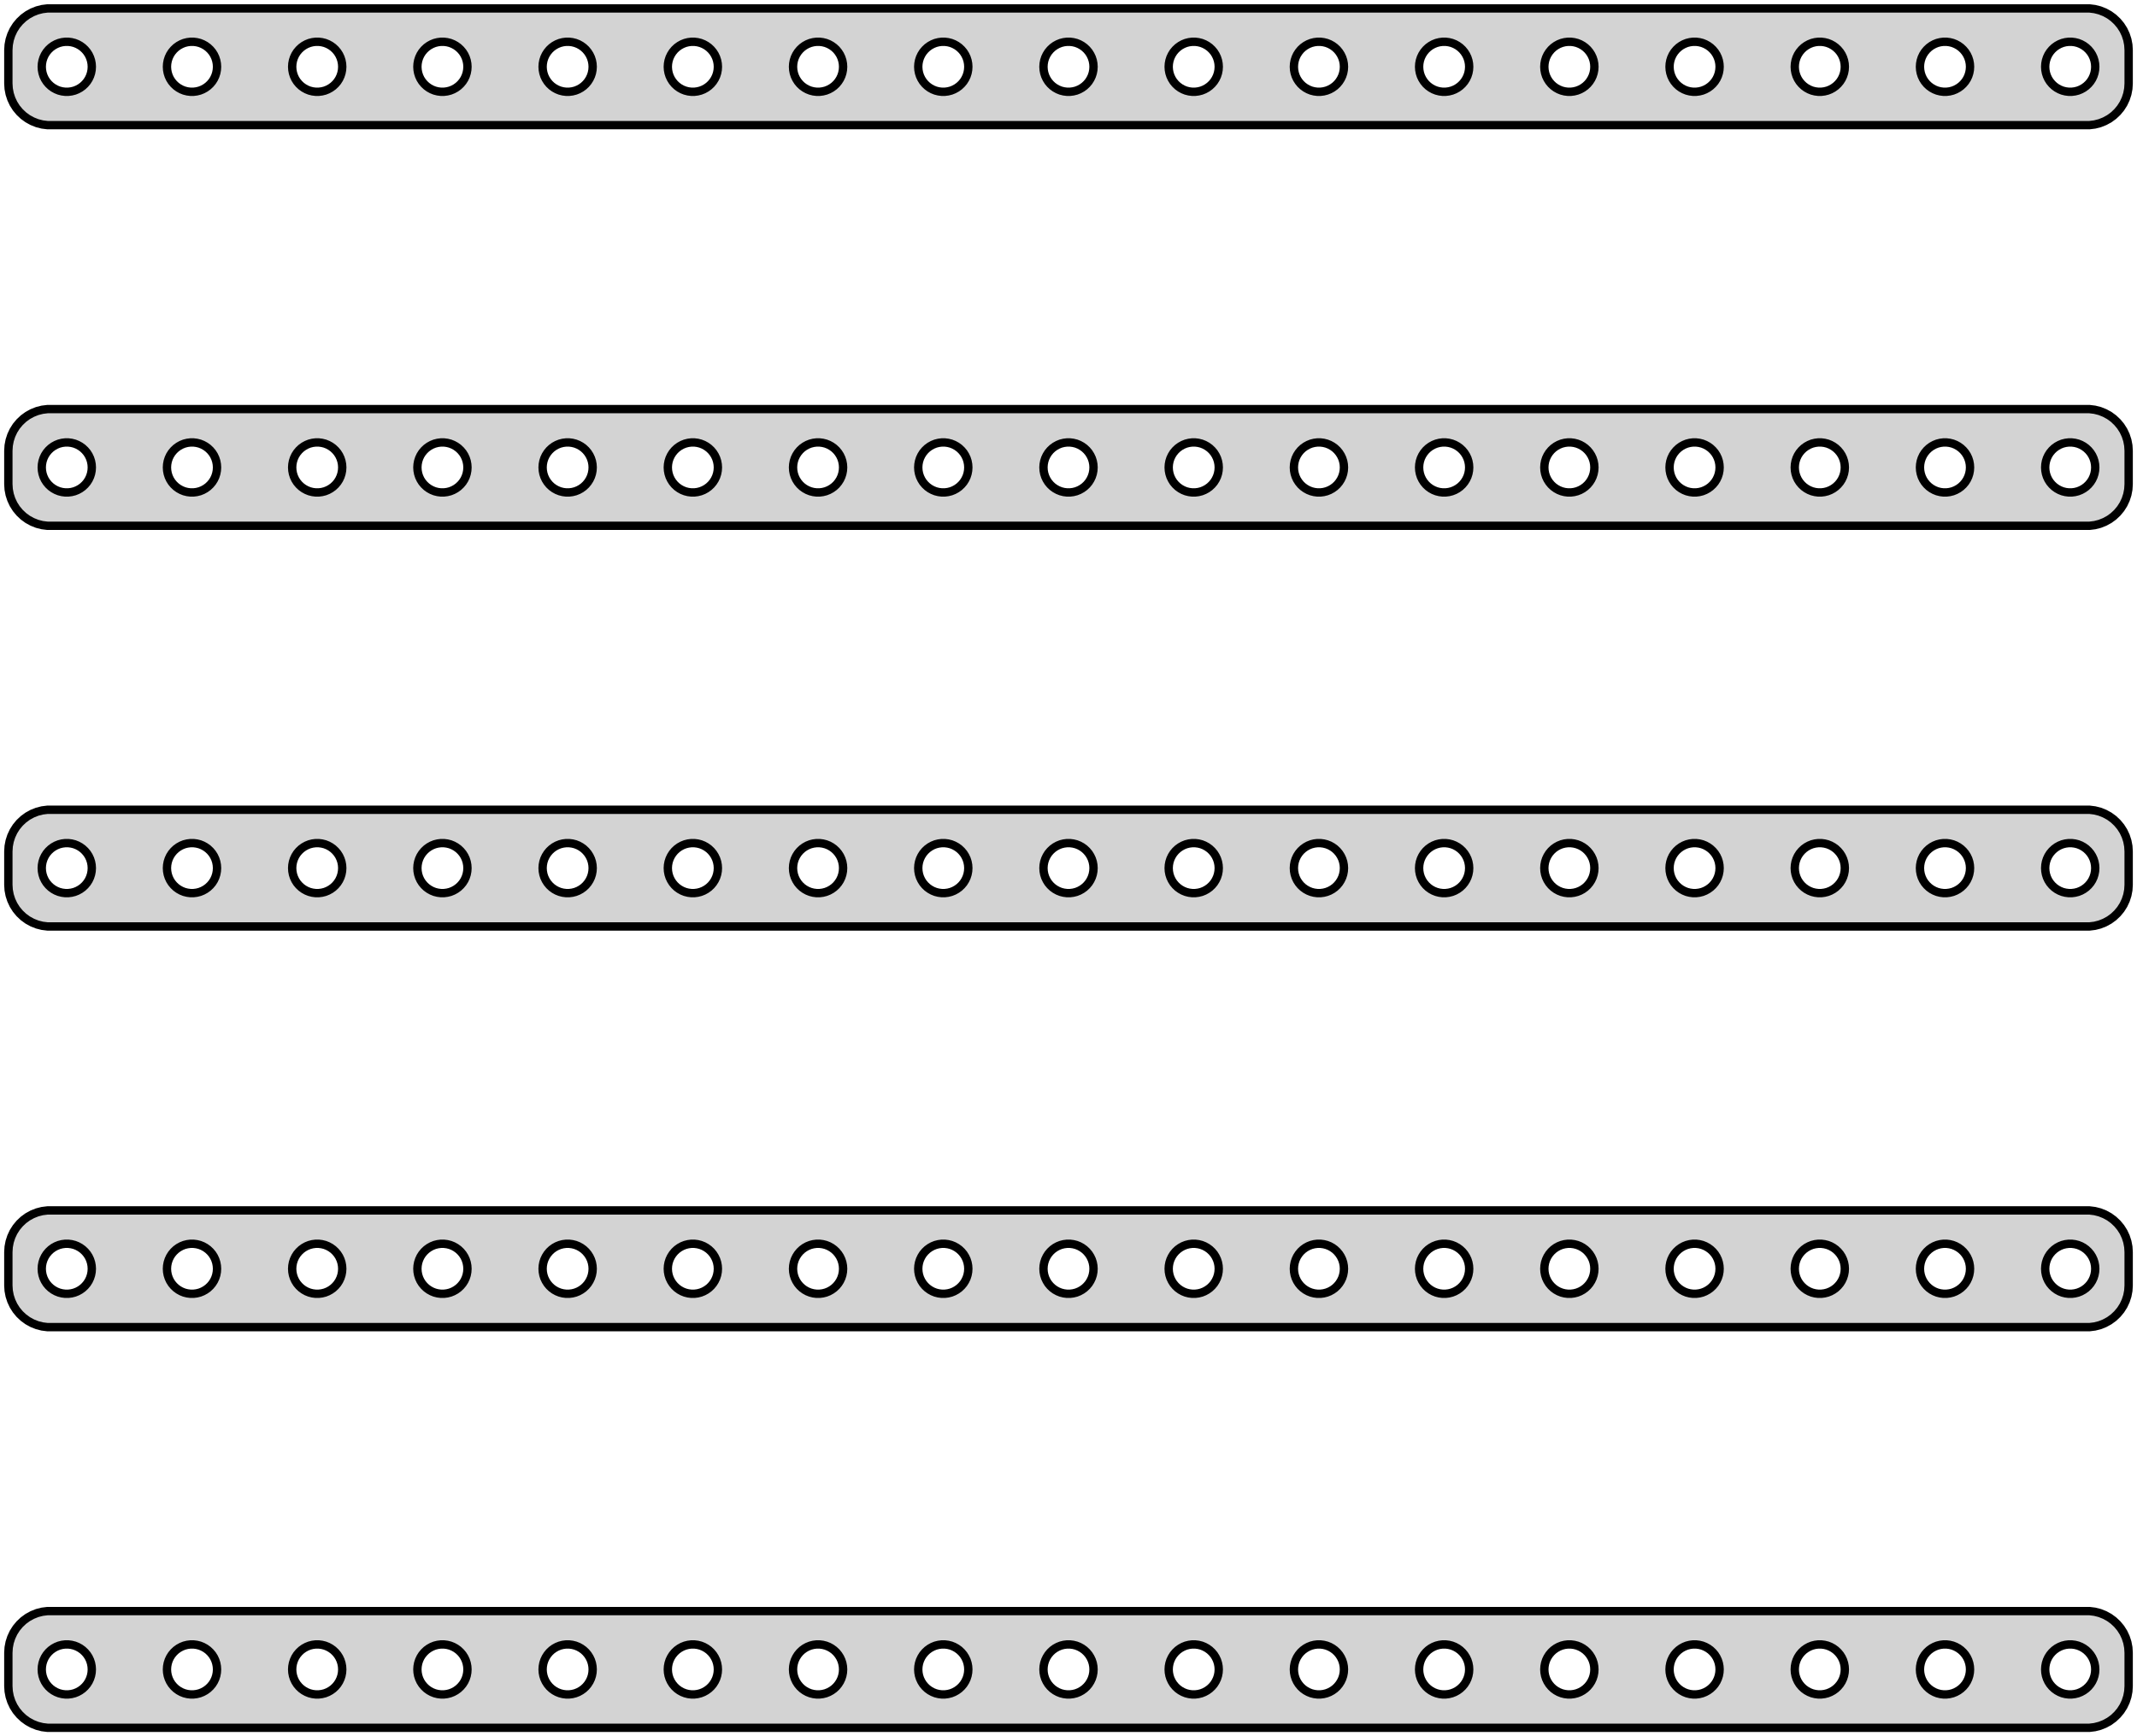 <?xml version="1.0" standalone="no"?>
<!DOCTYPE svg PUBLIC "-//W3C//DTD SVG 1.1//EN" "http://www.w3.org/Graphics/SVG/1.1/DTD/svg11.dtd">
<svg width="128mm" height="104mm" viewBox="-64 -220 128 104" xmlns="http://www.w3.org/2000/svg" version="1.1">
<title>OpenSCAD Model</title>
<path d="
M 61.468,-212.544 L 61.773,-212.622 L 62.064,-212.738 L 62.34,-212.889 L 62.594,-213.074 L 62.822,-213.289
 L 63.023,-213.531 L 63.191,-213.796 L 63.324,-214.08 L 63.421,-214.378 L 63.48,-214.687 L 63.5,-215
 L 63.5,-217 L 63.48,-217.313 L 63.421,-217.622 L 63.324,-217.92 L 63.191,-218.204 L 63.023,-218.469
 L 62.822,-218.711 L 62.594,-218.926 L 62.34,-219.111 L 62.064,-219.262 L 61.773,-219.378 L 61.468,-219.456
 L 61.157,-219.495 L -61.157,-219.495 L -61.468,-219.456 L -61.773,-219.378 L -62.064,-219.262 L -62.34,-219.111
 L -62.594,-218.926 L -62.822,-218.711 L -63.023,-218.469 L -63.191,-218.204 L -63.324,-217.92 L -63.421,-217.622
 L -63.48,-217.313 L -63.5,-217 L -63.5,-215 L -63.48,-214.687 L -63.421,-214.378 L -63.324,-214.08
 L -63.191,-213.796 L -63.023,-213.531 L -62.822,-213.289 L -62.594,-213.074 L -62.34,-212.889 L -62.064,-212.738
 L -61.773,-212.622 L -61.468,-212.544 L -61.157,-212.505 L 61.157,-212.505 z
M -52.594,-214.503 L -52.781,-214.527 L -52.964,-214.573 L -53.139,-214.643 L -53.304,-214.734 L -53.456,-214.844
 L -53.593,-214.973 L -53.714,-215.118 L -53.815,-215.277 L -53.895,-215.448 L -53.953,-215.627 L -53.988,-215.812
 L -54,-216 L -53.988,-216.188 L -53.953,-216.373 L -53.895,-216.552 L -53.815,-216.723 L -53.714,-216.882
 L -53.593,-217.027 L -53.456,-217.156 L -53.304,-217.266 L -53.139,-217.357 L -52.964,-217.427 L -52.781,-217.473
 L -52.594,-217.497 L -52.406,-217.497 L -52.219,-217.473 L -52.036,-217.427 L -51.861,-217.357 L -51.696,-217.266
 L -51.544,-217.156 L -51.407,-217.027 L -51.286,-216.882 L -51.185,-216.723 L -51.105,-216.552 L -51.047,-216.373
 L -51.012,-216.188 L -51,-216 L -51.012,-215.812 L -51.047,-215.627 L -51.105,-215.448 L -51.185,-215.277
 L -51.286,-215.118 L -51.407,-214.973 L -51.544,-214.844 L -51.696,-214.734 L -51.861,-214.643 L -52.036,-214.573
 L -52.219,-214.527 L -52.406,-214.503 z
M 44.906,-214.503 L 44.719,-214.527 L 44.536,-214.573 L 44.361,-214.643 L 44.196,-214.734 L 44.044,-214.844
 L 43.907,-214.973 L 43.786,-215.118 L 43.685,-215.277 L 43.605,-215.448 L 43.547,-215.627 L 43.512,-215.812
 L 43.5,-216 L 43.512,-216.188 L 43.547,-216.373 L 43.605,-216.552 L 43.685,-216.723 L 43.786,-216.882
 L 43.907,-217.027 L 44.044,-217.156 L 44.196,-217.266 L 44.361,-217.357 L 44.536,-217.427 L 44.719,-217.473
 L 44.906,-217.497 L 45.094,-217.497 L 45.281,-217.473 L 45.464,-217.427 L 45.639,-217.357 L 45.804,-217.266
 L 45.956,-217.156 L 46.093,-217.027 L 46.214,-216.882 L 46.315,-216.723 L 46.395,-216.552 L 46.453,-216.373
 L 46.488,-216.188 L 46.5,-216 L 46.488,-215.812 L 46.453,-215.627 L 46.395,-215.448 L 46.315,-215.277
 L 46.214,-215.118 L 46.093,-214.973 L 45.956,-214.844 L 45.804,-214.734 L 45.639,-214.643 L 45.464,-214.573
 L 45.281,-214.527 L 45.094,-214.503 z
M -22.594,-214.503 L -22.781,-214.527 L -22.963,-214.573 L -23.139,-214.643 L -23.304,-214.734 L -23.456,-214.844
 L -23.593,-214.973 L -23.713,-215.118 L -23.814,-215.277 L -23.895,-215.448 L -23.953,-215.627 L -23.988,-215.812
 L -24,-216 L -23.988,-216.188 L -23.953,-216.373 L -23.895,-216.552 L -23.814,-216.723 L -23.713,-216.882
 L -23.593,-217.027 L -23.456,-217.156 L -23.304,-217.266 L -23.139,-217.357 L -22.963,-217.427 L -22.781,-217.473
 L -22.594,-217.497 L -22.406,-217.497 L -22.219,-217.473 L -22.037,-217.427 L -21.861,-217.357 L -21.696,-217.266
 L -21.544,-217.156 L -21.407,-217.027 L -21.287,-216.882 L -21.186,-216.723 L -21.105,-216.552 L -21.047,-216.373
 L -21.012,-216.188 L -21,-216 L -21.012,-215.812 L -21.047,-215.627 L -21.105,-215.448 L -21.186,-215.277
 L -21.287,-215.118 L -21.407,-214.973 L -21.544,-214.844 L -21.696,-214.734 L -21.861,-214.643 L -22.037,-214.573
 L -22.219,-214.527 L -22.406,-214.503 z
M 14.906,-214.503 L 14.719,-214.527 L 14.537,-214.573 L 14.361,-214.643 L 14.196,-214.734 L 14.044,-214.844
 L 13.906,-214.973 L 13.787,-215.118 L 13.685,-215.277 L 13.605,-215.448 L 13.547,-215.627 L 13.512,-215.812
 L 13.5,-216 L 13.512,-216.188 L 13.547,-216.373 L 13.605,-216.552 L 13.685,-216.723 L 13.787,-216.882
 L 13.906,-217.027 L 14.044,-217.156 L 14.196,-217.266 L 14.361,-217.357 L 14.537,-217.427 L 14.719,-217.473
 L 14.906,-217.497 L 15.094,-217.497 L 15.281,-217.473 L 15.463,-217.427 L 15.639,-217.357 L 15.804,-217.266
 L 15.956,-217.156 L 16.093,-217.027 L 16.213,-216.882 L 16.314,-216.723 L 16.395,-216.552 L 16.453,-216.373
 L 16.488,-216.188 L 16.5,-216 L 16.488,-215.812 L 16.453,-215.627 L 16.395,-215.448 L 16.314,-215.277
 L 16.213,-215.118 L 16.093,-214.973 L 15.956,-214.844 L 15.804,-214.734 L 15.639,-214.643 L 15.463,-214.573
 L 15.281,-214.527 L 15.094,-214.503 z
M 29.906,-214.503 L 29.719,-214.527 L 29.537,-214.573 L 29.361,-214.643 L 29.196,-214.734 L 29.044,-214.844
 L 28.907,-214.973 L 28.787,-215.118 L 28.686,-215.277 L 28.605,-215.448 L 28.547,-215.627 L 28.512,-215.812
 L 28.5,-216 L 28.512,-216.188 L 28.547,-216.373 L 28.605,-216.552 L 28.686,-216.723 L 28.787,-216.882
 L 28.907,-217.027 L 29.044,-217.156 L 29.196,-217.266 L 29.361,-217.357 L 29.537,-217.427 L 29.719,-217.473
 L 29.906,-217.497 L 30.094,-217.497 L 30.281,-217.473 L 30.463,-217.427 L 30.639,-217.357 L 30.804,-217.266
 L 30.956,-217.156 L 31.093,-217.027 L 31.213,-216.882 L 31.314,-216.723 L 31.395,-216.552 L 31.453,-216.373
 L 31.488,-216.188 L 31.5,-216 L 31.488,-215.812 L 31.453,-215.627 L 31.395,-215.448 L 31.314,-215.277
 L 31.213,-215.118 L 31.093,-214.973 L 30.956,-214.844 L 30.804,-214.734 L 30.639,-214.643 L 30.463,-214.573
 L 30.281,-214.527 L 30.094,-214.503 z
M -0.094,-214.503 L -0.281,-214.527 L -0.464,-214.573 L -0.639,-214.643 L -0.804,-214.734 L -0.956,-214.844
 L -1.093,-214.973 L -1.214,-215.118 L -1.314,-215.277 L -1.395,-215.448 L -1.453,-215.627 L -1.488,-215.812
 L -1.5,-216 L -1.488,-216.188 L -1.453,-216.373 L -1.395,-216.552 L -1.314,-216.723 L -1.214,-216.882
 L -1.093,-217.027 L -0.956,-217.156 L -0.804,-217.266 L -0.639,-217.357 L -0.464,-217.427 L -0.281,-217.473
 L -0.094,-217.497 L 0.094,-217.497 L 0.281,-217.473 L 0.464,-217.427 L 0.639,-217.357 L 0.804,-217.266
 L 0.956,-217.156 L 1.093,-217.027 L 1.214,-216.882 L 1.314,-216.723 L 1.395,-216.552 L 1.453,-216.373
 L 1.488,-216.188 L 1.5,-216 L 1.488,-215.812 L 1.453,-215.627 L 1.395,-215.448 L 1.314,-215.277
 L 1.214,-215.118 L 1.093,-214.973 L 0.956,-214.844 L 0.804,-214.734 L 0.639,-214.643 L 0.464,-214.573
 L 0.281,-214.527 L 0.094,-214.503 z
M -30.094,-214.503 L -30.281,-214.527 L -30.463,-214.573 L -30.639,-214.643 L -30.804,-214.734 L -30.956,-214.844
 L -31.093,-214.973 L -31.213,-215.118 L -31.314,-215.277 L -31.395,-215.448 L -31.453,-215.627 L -31.488,-215.812
 L -31.5,-216 L -31.488,-216.188 L -31.453,-216.373 L -31.395,-216.552 L -31.314,-216.723 L -31.213,-216.882
 L -31.093,-217.027 L -30.956,-217.156 L -30.804,-217.266 L -30.639,-217.357 L -30.463,-217.427 L -30.281,-217.473
 L -30.094,-217.497 L -29.906,-217.497 L -29.719,-217.473 L -29.537,-217.427 L -29.361,-217.357 L -29.196,-217.266
 L -29.044,-217.156 L -28.907,-217.027 L -28.787,-216.882 L -28.686,-216.723 L -28.605,-216.552 L -28.547,-216.373
 L -28.512,-216.188 L -28.5,-216 L -28.512,-215.812 L -28.547,-215.627 L -28.605,-215.448 L -28.686,-215.277
 L -28.787,-215.118 L -28.907,-214.973 L -29.044,-214.844 L -29.196,-214.734 L -29.361,-214.643 L -29.537,-214.573
 L -29.719,-214.527 L -29.906,-214.503 z
M 7.406,-214.503 L 7.219,-214.527 L 7.036,-214.573 L 6.861,-214.643 L 6.696,-214.734 L 6.544,-214.844
 L 6.407,-214.973 L 6.286,-215.118 L 6.186,-215.277 L 6.105,-215.448 L 6.047,-215.627 L 6.012,-215.812
 L 6,-216 L 6.012,-216.188 L 6.047,-216.373 L 6.105,-216.552 L 6.186,-216.723 L 6.286,-216.882
 L 6.407,-217.027 L 6.544,-217.156 L 6.696,-217.266 L 6.861,-217.357 L 7.036,-217.427 L 7.219,-217.473
 L 7.406,-217.497 L 7.594,-217.497 L 7.781,-217.473 L 7.964,-217.427 L 8.139,-217.357 L 8.304,-217.266
 L 8.456,-217.156 L 8.593,-217.027 L 8.714,-216.882 L 8.814,-216.723 L 8.895,-216.552 L 8.953,-216.373
 L 8.988,-216.188 L 9,-216 L 8.988,-215.812 L 8.953,-215.627 L 8.895,-215.448 L 8.814,-215.277
 L 8.714,-215.118 L 8.593,-214.973 L 8.456,-214.844 L 8.304,-214.734 L 8.139,-214.643 L 7.964,-214.573
 L 7.781,-214.527 L 7.594,-214.503 z
M -7.594,-214.503 L -7.781,-214.527 L -7.964,-214.573 L -8.139,-214.643 L -8.304,-214.734 L -8.456,-214.844
 L -8.593,-214.973 L -8.714,-215.118 L -8.814,-215.277 L -8.895,-215.448 L -8.953,-215.627 L -8.988,-215.812
 L -9,-216 L -8.988,-216.188 L -8.953,-216.373 L -8.895,-216.552 L -8.814,-216.723 L -8.714,-216.882
 L -8.593,-217.027 L -8.456,-217.156 L -8.304,-217.266 L -8.139,-217.357 L -7.964,-217.427 L -7.781,-217.473
 L -7.594,-217.497 L -7.406,-217.497 L -7.219,-217.473 L -7.036,-217.427 L -6.861,-217.357 L -6.696,-217.266
 L -6.544,-217.156 L -6.407,-217.027 L -6.286,-216.882 L -6.186,-216.723 L -6.105,-216.552 L -6.047,-216.373
 L -6.012,-216.188 L -6,-216 L -6.012,-215.812 L -6.047,-215.627 L -6.105,-215.448 L -6.186,-215.277
 L -6.286,-215.118 L -6.407,-214.973 L -6.544,-214.844 L -6.696,-214.734 L -6.861,-214.643 L -7.036,-214.573
 L -7.219,-214.527 L -7.406,-214.503 z
M 37.406,-214.503 L 37.219,-214.527 L 37.036,-214.573 L 36.861,-214.643 L 36.696,-214.734 L 36.544,-214.844
 L 36.407,-214.973 L 36.286,-215.118 L 36.185,-215.277 L 36.105,-215.448 L 36.047,-215.627 L 36.012,-215.812
 L 36,-216 L 36.012,-216.188 L 36.047,-216.373 L 36.105,-216.552 L 36.185,-216.723 L 36.286,-216.882
 L 36.407,-217.027 L 36.544,-217.156 L 36.696,-217.266 L 36.861,-217.357 L 37.036,-217.427 L 37.219,-217.473
 L 37.406,-217.497 L 37.594,-217.497 L 37.781,-217.473 L 37.964,-217.427 L 38.139,-217.357 L 38.304,-217.266
 L 38.456,-217.156 L 38.593,-217.027 L 38.714,-216.882 L 38.815,-216.723 L 38.895,-216.552 L 38.953,-216.373
 L 38.988,-216.188 L 39,-216 L 38.988,-215.812 L 38.953,-215.627 L 38.895,-215.448 L 38.815,-215.277
 L 38.714,-215.118 L 38.593,-214.973 L 38.456,-214.844 L 38.304,-214.734 L 38.139,-214.643 L 37.964,-214.573
 L 37.781,-214.527 L 37.594,-214.503 z
M -37.594,-214.503 L -37.781,-214.527 L -37.964,-214.573 L -38.139,-214.643 L -38.304,-214.734 L -38.456,-214.844
 L -38.593,-214.973 L -38.714,-215.118 L -38.815,-215.277 L -38.895,-215.448 L -38.953,-215.627 L -38.988,-215.812
 L -39,-216 L -38.988,-216.188 L -38.953,-216.373 L -38.895,-216.552 L -38.815,-216.723 L -38.714,-216.882
 L -38.593,-217.027 L -38.456,-217.156 L -38.304,-217.266 L -38.139,-217.357 L -37.964,-217.427 L -37.781,-217.473
 L -37.594,-217.497 L -37.406,-217.497 L -37.219,-217.473 L -37.036,-217.427 L -36.861,-217.357 L -36.696,-217.266
 L -36.544,-217.156 L -36.407,-217.027 L -36.286,-216.882 L -36.185,-216.723 L -36.105,-216.552 L -36.047,-216.373
 L -36.012,-216.188 L -36,-216 L -36.012,-215.812 L -36.047,-215.627 L -36.105,-215.448 L -36.185,-215.277
 L -36.286,-215.118 L -36.407,-214.973 L -36.544,-214.844 L -36.696,-214.734 L -36.861,-214.643 L -37.036,-214.573
 L -37.219,-214.527 L -37.406,-214.503 z
M -45.094,-214.503 L -45.281,-214.527 L -45.464,-214.573 L -45.639,-214.643 L -45.804,-214.734 L -45.956,-214.844
 L -46.093,-214.973 L -46.214,-215.118 L -46.315,-215.277 L -46.395,-215.448 L -46.453,-215.627 L -46.488,-215.812
 L -46.5,-216 L -46.488,-216.188 L -46.453,-216.373 L -46.395,-216.552 L -46.315,-216.723 L -46.214,-216.882
 L -46.093,-217.027 L -45.956,-217.156 L -45.804,-217.266 L -45.639,-217.357 L -45.464,-217.427 L -45.281,-217.473
 L -45.094,-217.497 L -44.906,-217.497 L -44.719,-217.473 L -44.536,-217.427 L -44.361,-217.357 L -44.196,-217.266
 L -44.044,-217.156 L -43.907,-217.027 L -43.786,-216.882 L -43.685,-216.723 L -43.605,-216.552 L -43.547,-216.373
 L -43.512,-216.188 L -43.5,-216 L -43.512,-215.812 L -43.547,-215.627 L -43.605,-215.448 L -43.685,-215.277
 L -43.786,-215.118 L -43.907,-214.973 L -44.044,-214.844 L -44.196,-214.734 L -44.361,-214.643 L -44.536,-214.573
 L -44.719,-214.527 L -44.906,-214.503 z
M -60.094,-214.503 L -60.281,-214.527 L -60.464,-214.573 L -60.639,-214.643 L -60.804,-214.734 L -60.956,-214.844
 L -61.093,-214.973 L -61.214,-215.118 L -61.315,-215.277 L -61.395,-215.448 L -61.453,-215.627 L -61.488,-215.812
 L -61.5,-216 L -61.488,-216.188 L -61.453,-216.373 L -61.395,-216.552 L -61.315,-216.723 L -61.214,-216.882
 L -61.093,-217.027 L -60.956,-217.156 L -60.804,-217.266 L -60.639,-217.357 L -60.464,-217.427 L -60.281,-217.473
 L -60.094,-217.497 L -59.906,-217.497 L -59.719,-217.473 L -59.536,-217.427 L -59.361,-217.357 L -59.196,-217.266
 L -59.044,-217.156 L -58.907,-217.027 L -58.786,-216.882 L -58.685,-216.723 L -58.605,-216.552 L -58.547,-216.373
 L -58.512,-216.188 L -58.5,-216 L -58.512,-215.812 L -58.547,-215.627 L -58.605,-215.448 L -58.685,-215.277
 L -58.786,-215.118 L -58.907,-214.973 L -59.044,-214.844 L -59.196,-214.734 L -59.361,-214.643 L -59.536,-214.573
 L -59.719,-214.527 L -59.906,-214.503 z
M 59.906,-214.503 L 59.719,-214.527 L 59.536,-214.573 L 59.361,-214.643 L 59.196,-214.734 L 59.044,-214.844
 L 58.907,-214.973 L 58.786,-215.118 L 58.685,-215.277 L 58.605,-215.448 L 58.547,-215.627 L 58.512,-215.812
 L 58.5,-216 L 58.512,-216.188 L 58.547,-216.373 L 58.605,-216.552 L 58.685,-216.723 L 58.786,-216.882
 L 58.907,-217.027 L 59.044,-217.156 L 59.196,-217.266 L 59.361,-217.357 L 59.536,-217.427 L 59.719,-217.473
 L 59.906,-217.497 L 60.094,-217.497 L 60.281,-217.473 L 60.464,-217.427 L 60.639,-217.357 L 60.804,-217.266
 L 60.956,-217.156 L 61.093,-217.027 L 61.214,-216.882 L 61.315,-216.723 L 61.395,-216.552 L 61.453,-216.373
 L 61.488,-216.188 L 61.5,-216 L 61.488,-215.812 L 61.453,-215.627 L 61.395,-215.448 L 61.315,-215.277
 L 61.214,-215.118 L 61.093,-214.973 L 60.956,-214.844 L 60.804,-214.734 L 60.639,-214.643 L 60.464,-214.573
 L 60.281,-214.527 L 60.094,-214.503 z
M 22.406,-214.503 L 22.219,-214.527 L 22.037,-214.573 L 21.861,-214.643 L 21.696,-214.734 L 21.544,-214.844
 L 21.407,-214.973 L 21.287,-215.118 L 21.186,-215.277 L 21.105,-215.448 L 21.047,-215.627 L 21.012,-215.812
 L 21,-216 L 21.012,-216.188 L 21.047,-216.373 L 21.105,-216.552 L 21.186,-216.723 L 21.287,-216.882
 L 21.407,-217.027 L 21.544,-217.156 L 21.696,-217.266 L 21.861,-217.357 L 22.037,-217.427 L 22.219,-217.473
 L 22.406,-217.497 L 22.594,-217.497 L 22.781,-217.473 L 22.963,-217.427 L 23.139,-217.357 L 23.304,-217.266
 L 23.456,-217.156 L 23.593,-217.027 L 23.713,-216.882 L 23.814,-216.723 L 23.895,-216.552 L 23.953,-216.373
 L 23.988,-216.188 L 24,-216 L 23.988,-215.812 L 23.953,-215.627 L 23.895,-215.448 L 23.814,-215.277
 L 23.713,-215.118 L 23.593,-214.973 L 23.456,-214.844 L 23.304,-214.734 L 23.139,-214.643 L 22.963,-214.573
 L 22.781,-214.527 L 22.594,-214.503 z
M -15.094,-214.503 L -15.281,-214.527 L -15.463,-214.573 L -15.639,-214.643 L -15.804,-214.734 L -15.956,-214.844
 L -16.093,-214.973 L -16.213,-215.118 L -16.314,-215.277 L -16.395,-215.448 L -16.453,-215.627 L -16.488,-215.812
 L -16.5,-216 L -16.488,-216.188 L -16.453,-216.373 L -16.395,-216.552 L -16.314,-216.723 L -16.213,-216.882
 L -16.093,-217.027 L -15.956,-217.156 L -15.804,-217.266 L -15.639,-217.357 L -15.463,-217.427 L -15.281,-217.473
 L -15.094,-217.497 L -14.906,-217.497 L -14.719,-217.473 L -14.537,-217.427 L -14.361,-217.357 L -14.196,-217.266
 L -14.044,-217.156 L -13.906,-217.027 L -13.787,-216.882 L -13.685,-216.723 L -13.605,-216.552 L -13.547,-216.373
 L -13.512,-216.188 L -13.5,-216 L -13.512,-215.812 L -13.547,-215.627 L -13.605,-215.448 L -13.685,-215.277
 L -13.787,-215.118 L -13.906,-214.973 L -14.044,-214.844 L -14.196,-214.734 L -14.361,-214.643 L -14.537,-214.573
 L -14.719,-214.527 L -14.906,-214.503 z
M 52.406,-214.503 L 52.219,-214.527 L 52.036,-214.573 L 51.861,-214.643 L 51.696,-214.734 L 51.544,-214.844
 L 51.407,-214.973 L 51.286,-215.118 L 51.185,-215.277 L 51.105,-215.448 L 51.047,-215.627 L 51.012,-215.812
 L 51,-216 L 51.012,-216.188 L 51.047,-216.373 L 51.105,-216.552 L 51.185,-216.723 L 51.286,-216.882
 L 51.407,-217.027 L 51.544,-217.156 L 51.696,-217.266 L 51.861,-217.357 L 52.036,-217.427 L 52.219,-217.473
 L 52.406,-217.497 L 52.594,-217.497 L 52.781,-217.473 L 52.964,-217.427 L 53.139,-217.357 L 53.304,-217.266
 L 53.456,-217.156 L 53.593,-217.027 L 53.714,-216.882 L 53.815,-216.723 L 53.895,-216.552 L 53.953,-216.373
 L 53.988,-216.188 L 54,-216 L 53.988,-215.812 L 53.953,-215.627 L 53.895,-215.448 L 53.815,-215.277
 L 53.714,-215.118 L 53.593,-214.973 L 53.456,-214.844 L 53.304,-214.734 L 53.139,-214.643 L 52.964,-214.573
 L 52.781,-214.527 L 52.594,-214.503 z
M 61.468,-188.544 L 61.773,-188.622 L 62.064,-188.738 L 62.34,-188.889 L 62.594,-189.074 L 62.822,-189.289
 L 63.023,-189.531 L 63.191,-189.796 L 63.324,-190.08 L 63.421,-190.378 L 63.48,-190.687 L 63.5,-191
 L 63.5,-193 L 63.48,-193.313 L 63.421,-193.622 L 63.324,-193.92 L 63.191,-194.204 L 63.023,-194.469
 L 62.822,-194.711 L 62.594,-194.926 L 62.34,-195.111 L 62.064,-195.262 L 61.773,-195.378 L 61.468,-195.456
 L 61.157,-195.495 L -61.157,-195.495 L -61.468,-195.456 L -61.773,-195.378 L -62.064,-195.262 L -62.34,-195.111
 L -62.594,-194.926 L -62.822,-194.711 L -63.023,-194.469 L -63.191,-194.204 L -63.324,-193.92 L -63.421,-193.622
 L -63.48,-193.313 L -63.5,-193 L -63.5,-191 L -63.48,-190.687 L -63.421,-190.378 L -63.324,-190.08
 L -63.191,-189.796 L -63.023,-189.531 L -62.822,-189.289 L -62.594,-189.074 L -62.34,-188.889 L -62.064,-188.738
 L -61.773,-188.622 L -61.468,-188.544 L -61.157,-188.505 L 61.157,-188.505 z
M -60.094,-190.503 L -60.281,-190.527 L -60.464,-190.573 L -60.639,-190.643 L -60.804,-190.734 L -60.956,-190.844
 L -61.093,-190.973 L -61.214,-191.118 L -61.315,-191.277 L -61.395,-191.448 L -61.453,-191.627 L -61.488,-191.812
 L -61.5,-192 L -61.488,-192.188 L -61.453,-192.373 L -61.395,-192.552 L -61.315,-192.723 L -61.214,-192.882
 L -61.093,-193.027 L -60.956,-193.156 L -60.804,-193.266 L -60.639,-193.357 L -60.464,-193.427 L -60.281,-193.473
 L -60.094,-193.497 L -59.906,-193.497 L -59.719,-193.473 L -59.536,-193.427 L -59.361,-193.357 L -59.196,-193.266
 L -59.044,-193.156 L -58.907,-193.027 L -58.786,-192.882 L -58.685,-192.723 L -58.605,-192.552 L -58.547,-192.373
 L -58.512,-192.188 L -58.5,-192 L -58.512,-191.812 L -58.547,-191.627 L -58.605,-191.448 L -58.685,-191.277
 L -58.786,-191.118 L -58.907,-190.973 L -59.044,-190.844 L -59.196,-190.734 L -59.361,-190.643 L -59.536,-190.573
 L -59.719,-190.527 L -59.906,-190.503 z
M 44.906,-190.503 L 44.719,-190.527 L 44.536,-190.573 L 44.361,-190.643 L 44.196,-190.734 L 44.044,-190.844
 L 43.907,-190.973 L 43.786,-191.118 L 43.685,-191.277 L 43.605,-191.448 L 43.547,-191.627 L 43.512,-191.812
 L 43.5,-192 L 43.512,-192.188 L 43.547,-192.373 L 43.605,-192.552 L 43.685,-192.723 L 43.786,-192.882
 L 43.907,-193.027 L 44.044,-193.156 L 44.196,-193.266 L 44.361,-193.357 L 44.536,-193.427 L 44.719,-193.473
 L 44.906,-193.497 L 45.094,-193.497 L 45.281,-193.473 L 45.464,-193.427 L 45.639,-193.357 L 45.804,-193.266
 L 45.956,-193.156 L 46.093,-193.027 L 46.214,-192.882 L 46.315,-192.723 L 46.395,-192.552 L 46.453,-192.373
 L 46.488,-192.188 L 46.5,-192 L 46.488,-191.812 L 46.453,-191.627 L 46.395,-191.448 L 46.315,-191.277
 L 46.214,-191.118 L 46.093,-190.973 L 45.956,-190.844 L 45.804,-190.734 L 45.639,-190.643 L 45.464,-190.573
 L 45.281,-190.527 L 45.094,-190.503 z
M -22.594,-190.503 L -22.781,-190.527 L -22.963,-190.573 L -23.139,-190.643 L -23.304,-190.734 L -23.456,-190.844
 L -23.593,-190.973 L -23.713,-191.118 L -23.814,-191.277 L -23.895,-191.448 L -23.953,-191.627 L -23.988,-191.812
 L -24,-192 L -23.988,-192.188 L -23.953,-192.373 L -23.895,-192.552 L -23.814,-192.723 L -23.713,-192.882
 L -23.593,-193.027 L -23.456,-193.156 L -23.304,-193.266 L -23.139,-193.357 L -22.963,-193.427 L -22.781,-193.473
 L -22.594,-193.497 L -22.406,-193.497 L -22.219,-193.473 L -22.037,-193.427 L -21.861,-193.357 L -21.696,-193.266
 L -21.544,-193.156 L -21.407,-193.027 L -21.287,-192.882 L -21.186,-192.723 L -21.105,-192.552 L -21.047,-192.373
 L -21.012,-192.188 L -21,-192 L -21.012,-191.812 L -21.047,-191.627 L -21.105,-191.448 L -21.186,-191.277
 L -21.287,-191.118 L -21.407,-190.973 L -21.544,-190.844 L -21.696,-190.734 L -21.861,-190.643 L -22.037,-190.573
 L -22.219,-190.527 L -22.406,-190.503 z
M 14.906,-190.503 L 14.719,-190.527 L 14.537,-190.573 L 14.361,-190.643 L 14.196,-190.734 L 14.044,-190.844
 L 13.906,-190.973 L 13.787,-191.118 L 13.685,-191.277 L 13.605,-191.448 L 13.547,-191.627 L 13.512,-191.812
 L 13.5,-192 L 13.512,-192.188 L 13.547,-192.373 L 13.605,-192.552 L 13.685,-192.723 L 13.787,-192.882
 L 13.906,-193.027 L 14.044,-193.156 L 14.196,-193.266 L 14.361,-193.357 L 14.537,-193.427 L 14.719,-193.473
 L 14.906,-193.497 L 15.094,-193.497 L 15.281,-193.473 L 15.463,-193.427 L 15.639,-193.357 L 15.804,-193.266
 L 15.956,-193.156 L 16.093,-193.027 L 16.213,-192.882 L 16.314,-192.723 L 16.395,-192.552 L 16.453,-192.373
 L 16.488,-192.188 L 16.5,-192 L 16.488,-191.812 L 16.453,-191.627 L 16.395,-191.448 L 16.314,-191.277
 L 16.213,-191.118 L 16.093,-190.973 L 15.956,-190.844 L 15.804,-190.734 L 15.639,-190.643 L 15.463,-190.573
 L 15.281,-190.527 L 15.094,-190.503 z
M 29.906,-190.503 L 29.719,-190.527 L 29.537,-190.573 L 29.361,-190.643 L 29.196,-190.734 L 29.044,-190.844
 L 28.907,-190.973 L 28.787,-191.118 L 28.686,-191.277 L 28.605,-191.448 L 28.547,-191.627 L 28.512,-191.812
 L 28.5,-192 L 28.512,-192.188 L 28.547,-192.373 L 28.605,-192.552 L 28.686,-192.723 L 28.787,-192.882
 L 28.907,-193.027 L 29.044,-193.156 L 29.196,-193.266 L 29.361,-193.357 L 29.537,-193.427 L 29.719,-193.473
 L 29.906,-193.497 L 30.094,-193.497 L 30.281,-193.473 L 30.463,-193.427 L 30.639,-193.357 L 30.804,-193.266
 L 30.956,-193.156 L 31.093,-193.027 L 31.213,-192.882 L 31.314,-192.723 L 31.395,-192.552 L 31.453,-192.373
 L 31.488,-192.188 L 31.5,-192 L 31.488,-191.812 L 31.453,-191.627 L 31.395,-191.448 L 31.314,-191.277
 L 31.213,-191.118 L 31.093,-190.973 L 30.956,-190.844 L 30.804,-190.734 L 30.639,-190.643 L 30.463,-190.573
 L 30.281,-190.527 L 30.094,-190.503 z
M -0.094,-190.503 L -0.281,-190.527 L -0.464,-190.573 L -0.639,-190.643 L -0.804,-190.734 L -0.956,-190.844
 L -1.093,-190.973 L -1.214,-191.118 L -1.314,-191.277 L -1.395,-191.448 L -1.453,-191.627 L -1.488,-191.812
 L -1.5,-192 L -1.488,-192.188 L -1.453,-192.373 L -1.395,-192.552 L -1.314,-192.723 L -1.214,-192.882
 L -1.093,-193.027 L -0.956,-193.156 L -0.804,-193.266 L -0.639,-193.357 L -0.464,-193.427 L -0.281,-193.473
 L -0.094,-193.497 L 0.094,-193.497 L 0.281,-193.473 L 0.464,-193.427 L 0.639,-193.357 L 0.804,-193.266
 L 0.956,-193.156 L 1.093,-193.027 L 1.214,-192.882 L 1.314,-192.723 L 1.395,-192.552 L 1.453,-192.373
 L 1.488,-192.188 L 1.5,-192 L 1.488,-191.812 L 1.453,-191.627 L 1.395,-191.448 L 1.314,-191.277
 L 1.214,-191.118 L 1.093,-190.973 L 0.956,-190.844 L 0.804,-190.734 L 0.639,-190.643 L 0.464,-190.573
 L 0.281,-190.527 L 0.094,-190.503 z
M -30.094,-190.503 L -30.281,-190.527 L -30.463,-190.573 L -30.639,-190.643 L -30.804,-190.734 L -30.956,-190.844
 L -31.093,-190.973 L -31.213,-191.118 L -31.314,-191.277 L -31.395,-191.448 L -31.453,-191.627 L -31.488,-191.812
 L -31.5,-192 L -31.488,-192.188 L -31.453,-192.373 L -31.395,-192.552 L -31.314,-192.723 L -31.213,-192.882
 L -31.093,-193.027 L -30.956,-193.156 L -30.804,-193.266 L -30.639,-193.357 L -30.463,-193.427 L -30.281,-193.473
 L -30.094,-193.497 L -29.906,-193.497 L -29.719,-193.473 L -29.537,-193.427 L -29.361,-193.357 L -29.196,-193.266
 L -29.044,-193.156 L -28.907,-193.027 L -28.787,-192.882 L -28.686,-192.723 L -28.605,-192.552 L -28.547,-192.373
 L -28.512,-192.188 L -28.5,-192 L -28.512,-191.812 L -28.547,-191.627 L -28.605,-191.448 L -28.686,-191.277
 L -28.787,-191.118 L -28.907,-190.973 L -29.044,-190.844 L -29.196,-190.734 L -29.361,-190.643 L -29.537,-190.573
 L -29.719,-190.527 L -29.906,-190.503 z
M 7.406,-190.503 L 7.219,-190.527 L 7.036,-190.573 L 6.861,-190.643 L 6.696,-190.734 L 6.544,-190.844
 L 6.407,-190.973 L 6.286,-191.118 L 6.186,-191.277 L 6.105,-191.448 L 6.047,-191.627 L 6.012,-191.812
 L 6,-192 L 6.012,-192.188 L 6.047,-192.373 L 6.105,-192.552 L 6.186,-192.723 L 6.286,-192.882
 L 6.407,-193.027 L 6.544,-193.156 L 6.696,-193.266 L 6.861,-193.357 L 7.036,-193.427 L 7.219,-193.473
 L 7.406,-193.497 L 7.594,-193.497 L 7.781,-193.473 L 7.964,-193.427 L 8.139,-193.357 L 8.304,-193.266
 L 8.456,-193.156 L 8.593,-193.027 L 8.714,-192.882 L 8.814,-192.723 L 8.895,-192.552 L 8.953,-192.373
 L 8.988,-192.188 L 9,-192 L 8.988,-191.812 L 8.953,-191.627 L 8.895,-191.448 L 8.814,-191.277
 L 8.714,-191.118 L 8.593,-190.973 L 8.456,-190.844 L 8.304,-190.734 L 8.139,-190.643 L 7.964,-190.573
 L 7.781,-190.527 L 7.594,-190.503 z
M -7.594,-190.503 L -7.781,-190.527 L -7.964,-190.573 L -8.139,-190.643 L -8.304,-190.734 L -8.456,-190.844
 L -8.593,-190.973 L -8.714,-191.118 L -8.814,-191.277 L -8.895,-191.448 L -8.953,-191.627 L -8.988,-191.812
 L -9,-192 L -8.988,-192.188 L -8.953,-192.373 L -8.895,-192.552 L -8.814,-192.723 L -8.714,-192.882
 L -8.593,-193.027 L -8.456,-193.156 L -8.304,-193.266 L -8.139,-193.357 L -7.964,-193.427 L -7.781,-193.473
 L -7.594,-193.497 L -7.406,-193.497 L -7.219,-193.473 L -7.036,-193.427 L -6.861,-193.357 L -6.696,-193.266
 L -6.544,-193.156 L -6.407,-193.027 L -6.286,-192.882 L -6.186,-192.723 L -6.105,-192.552 L -6.047,-192.373
 L -6.012,-192.188 L -6,-192 L -6.012,-191.812 L -6.047,-191.627 L -6.105,-191.448 L -6.186,-191.277
 L -6.286,-191.118 L -6.407,-190.973 L -6.544,-190.844 L -6.696,-190.734 L -6.861,-190.643 L -7.036,-190.573
 L -7.219,-190.527 L -7.406,-190.503 z
M 37.406,-190.503 L 37.219,-190.527 L 37.036,-190.573 L 36.861,-190.643 L 36.696,-190.734 L 36.544,-190.844
 L 36.407,-190.973 L 36.286,-191.118 L 36.185,-191.277 L 36.105,-191.448 L 36.047,-191.627 L 36.012,-191.812
 L 36,-192 L 36.012,-192.188 L 36.047,-192.373 L 36.105,-192.552 L 36.185,-192.723 L 36.286,-192.882
 L 36.407,-193.027 L 36.544,-193.156 L 36.696,-193.266 L 36.861,-193.357 L 37.036,-193.427 L 37.219,-193.473
 L 37.406,-193.497 L 37.594,-193.497 L 37.781,-193.473 L 37.964,-193.427 L 38.139,-193.357 L 38.304,-193.266
 L 38.456,-193.156 L 38.593,-193.027 L 38.714,-192.882 L 38.815,-192.723 L 38.895,-192.552 L 38.953,-192.373
 L 38.988,-192.188 L 39,-192 L 38.988,-191.812 L 38.953,-191.627 L 38.895,-191.448 L 38.815,-191.277
 L 38.714,-191.118 L 38.593,-190.973 L 38.456,-190.844 L 38.304,-190.734 L 38.139,-190.643 L 37.964,-190.573
 L 37.781,-190.527 L 37.594,-190.503 z
M -52.594,-190.503 L -52.781,-190.527 L -52.964,-190.573 L -53.139,-190.643 L -53.304,-190.734 L -53.456,-190.844
 L -53.593,-190.973 L -53.714,-191.118 L -53.815,-191.277 L -53.895,-191.448 L -53.953,-191.627 L -53.988,-191.812
 L -54,-192 L -53.988,-192.188 L -53.953,-192.373 L -53.895,-192.552 L -53.815,-192.723 L -53.714,-192.882
 L -53.593,-193.027 L -53.456,-193.156 L -53.304,-193.266 L -53.139,-193.357 L -52.964,-193.427 L -52.781,-193.473
 L -52.594,-193.497 L -52.406,-193.497 L -52.219,-193.473 L -52.036,-193.427 L -51.861,-193.357 L -51.696,-193.266
 L -51.544,-193.156 L -51.407,-193.027 L -51.286,-192.882 L -51.185,-192.723 L -51.105,-192.552 L -51.047,-192.373
 L -51.012,-192.188 L -51,-192 L -51.012,-191.812 L -51.047,-191.627 L -51.105,-191.448 L -51.185,-191.277
 L -51.286,-191.118 L -51.407,-190.973 L -51.544,-190.844 L -51.696,-190.734 L -51.861,-190.643 L -52.036,-190.573
 L -52.219,-190.527 L -52.406,-190.503 z
M -15.094,-190.503 L -15.281,-190.527 L -15.463,-190.573 L -15.639,-190.643 L -15.804,-190.734 L -15.956,-190.844
 L -16.093,-190.973 L -16.213,-191.118 L -16.314,-191.277 L -16.395,-191.448 L -16.453,-191.627 L -16.488,-191.812
 L -16.5,-192 L -16.488,-192.188 L -16.453,-192.373 L -16.395,-192.552 L -16.314,-192.723 L -16.213,-192.882
 L -16.093,-193.027 L -15.956,-193.156 L -15.804,-193.266 L -15.639,-193.357 L -15.463,-193.427 L -15.281,-193.473
 L -15.094,-193.497 L -14.906,-193.497 L -14.719,-193.473 L -14.537,-193.427 L -14.361,-193.357 L -14.196,-193.266
 L -14.044,-193.156 L -13.906,-193.027 L -13.787,-192.882 L -13.685,-192.723 L -13.605,-192.552 L -13.547,-192.373
 L -13.512,-192.188 L -13.5,-192 L -13.512,-191.812 L -13.547,-191.627 L -13.605,-191.448 L -13.685,-191.277
 L -13.787,-191.118 L -13.906,-190.973 L -14.044,-190.844 L -14.196,-190.734 L -14.361,-190.643 L -14.537,-190.573
 L -14.719,-190.527 L -14.906,-190.503 z
M 22.406,-190.503 L 22.219,-190.527 L 22.037,-190.573 L 21.861,-190.643 L 21.696,-190.734 L 21.544,-190.844
 L 21.407,-190.973 L 21.287,-191.118 L 21.186,-191.277 L 21.105,-191.448 L 21.047,-191.627 L 21.012,-191.812
 L 21,-192 L 21.012,-192.188 L 21.047,-192.373 L 21.105,-192.552 L 21.186,-192.723 L 21.287,-192.882
 L 21.407,-193.027 L 21.544,-193.156 L 21.696,-193.266 L 21.861,-193.357 L 22.037,-193.427 L 22.219,-193.473
 L 22.406,-193.497 L 22.594,-193.497 L 22.781,-193.473 L 22.963,-193.427 L 23.139,-193.357 L 23.304,-193.266
 L 23.456,-193.156 L 23.593,-193.027 L 23.713,-192.882 L 23.814,-192.723 L 23.895,-192.552 L 23.953,-192.373
 L 23.988,-192.188 L 24,-192 L 23.988,-191.812 L 23.953,-191.627 L 23.895,-191.448 L 23.814,-191.277
 L 23.713,-191.118 L 23.593,-190.973 L 23.456,-190.844 L 23.304,-190.734 L 23.139,-190.643 L 22.963,-190.573
 L 22.781,-190.527 L 22.594,-190.503 z
M 59.906,-190.503 L 59.719,-190.527 L 59.536,-190.573 L 59.361,-190.643 L 59.196,-190.734 L 59.044,-190.844
 L 58.907,-190.973 L 58.786,-191.118 L 58.685,-191.277 L 58.605,-191.448 L 58.547,-191.627 L 58.512,-191.812
 L 58.5,-192 L 58.512,-192.188 L 58.547,-192.373 L 58.605,-192.552 L 58.685,-192.723 L 58.786,-192.882
 L 58.907,-193.027 L 59.044,-193.156 L 59.196,-193.266 L 59.361,-193.357 L 59.536,-193.427 L 59.719,-193.473
 L 59.906,-193.497 L 60.094,-193.497 L 60.281,-193.473 L 60.464,-193.427 L 60.639,-193.357 L 60.804,-193.266
 L 60.956,-193.156 L 61.093,-193.027 L 61.214,-192.882 L 61.315,-192.723 L 61.395,-192.552 L 61.453,-192.373
 L 61.488,-192.188 L 61.5,-192 L 61.488,-191.812 L 61.453,-191.627 L 61.395,-191.448 L 61.315,-191.277
 L 61.214,-191.118 L 61.093,-190.973 L 60.956,-190.844 L 60.804,-190.734 L 60.639,-190.643 L 60.464,-190.573
 L 60.281,-190.527 L 60.094,-190.503 z
M -45.094,-190.503 L -45.281,-190.527 L -45.464,-190.573 L -45.639,-190.643 L -45.804,-190.734 L -45.956,-190.844
 L -46.093,-190.973 L -46.214,-191.118 L -46.315,-191.277 L -46.395,-191.448 L -46.453,-191.627 L -46.488,-191.812
 L -46.5,-192 L -46.488,-192.188 L -46.453,-192.373 L -46.395,-192.552 L -46.315,-192.723 L -46.214,-192.882
 L -46.093,-193.027 L -45.956,-193.156 L -45.804,-193.266 L -45.639,-193.357 L -45.464,-193.427 L -45.281,-193.473
 L -45.094,-193.497 L -44.906,-193.497 L -44.719,-193.473 L -44.536,-193.427 L -44.361,-193.357 L -44.196,-193.266
 L -44.044,-193.156 L -43.907,-193.027 L -43.786,-192.882 L -43.685,-192.723 L -43.605,-192.552 L -43.547,-192.373
 L -43.512,-192.188 L -43.5,-192 L -43.512,-191.812 L -43.547,-191.627 L -43.605,-191.448 L -43.685,-191.277
 L -43.786,-191.118 L -43.907,-190.973 L -44.044,-190.844 L -44.196,-190.734 L -44.361,-190.643 L -44.536,-190.573
 L -44.719,-190.527 L -44.906,-190.503 z
M -37.594,-190.503 L -37.781,-190.527 L -37.964,-190.573 L -38.139,-190.643 L -38.304,-190.734 L -38.456,-190.844
 L -38.593,-190.973 L -38.714,-191.118 L -38.815,-191.277 L -38.895,-191.448 L -38.953,-191.627 L -38.988,-191.812
 L -39,-192 L -38.988,-192.188 L -38.953,-192.373 L -38.895,-192.552 L -38.815,-192.723 L -38.714,-192.882
 L -38.593,-193.027 L -38.456,-193.156 L -38.304,-193.266 L -38.139,-193.357 L -37.964,-193.427 L -37.781,-193.473
 L -37.594,-193.497 L -37.406,-193.497 L -37.219,-193.473 L -37.036,-193.427 L -36.861,-193.357 L -36.696,-193.266
 L -36.544,-193.156 L -36.407,-193.027 L -36.286,-192.882 L -36.185,-192.723 L -36.105,-192.552 L -36.047,-192.373
 L -36.012,-192.188 L -36,-192 L -36.012,-191.812 L -36.047,-191.627 L -36.105,-191.448 L -36.185,-191.277
 L -36.286,-191.118 L -36.407,-190.973 L -36.544,-190.844 L -36.696,-190.734 L -36.861,-190.643 L -37.036,-190.573
 L -37.219,-190.527 L -37.406,-190.503 z
M 52.406,-190.503 L 52.219,-190.527 L 52.036,-190.573 L 51.861,-190.643 L 51.696,-190.734 L 51.544,-190.844
 L 51.407,-190.973 L 51.286,-191.118 L 51.185,-191.277 L 51.105,-191.448 L 51.047,-191.627 L 51.012,-191.812
 L 51,-192 L 51.012,-192.188 L 51.047,-192.373 L 51.105,-192.552 L 51.185,-192.723 L 51.286,-192.882
 L 51.407,-193.027 L 51.544,-193.156 L 51.696,-193.266 L 51.861,-193.357 L 52.036,-193.427 L 52.219,-193.473
 L 52.406,-193.497 L 52.594,-193.497 L 52.781,-193.473 L 52.964,-193.427 L 53.139,-193.357 L 53.304,-193.266
 L 53.456,-193.156 L 53.593,-193.027 L 53.714,-192.882 L 53.815,-192.723 L 53.895,-192.552 L 53.953,-192.373
 L 53.988,-192.188 L 54,-192 L 53.988,-191.812 L 53.953,-191.627 L 53.895,-191.448 L 53.815,-191.277
 L 53.714,-191.118 L 53.593,-190.973 L 53.456,-190.844 L 53.304,-190.734 L 53.139,-190.643 L 52.964,-190.573
 L 52.781,-190.527 L 52.594,-190.503 z
M 61.468,-164.544 L 61.773,-164.622 L 62.064,-164.738 L 62.34,-164.889 L 62.594,-165.074 L 62.822,-165.289
 L 63.023,-165.531 L 63.191,-165.796 L 63.324,-166.08 L 63.421,-166.378 L 63.48,-166.687 L 63.5,-167
 L 63.5,-169 L 63.48,-169.313 L 63.421,-169.622 L 63.324,-169.92 L 63.191,-170.204 L 63.023,-170.469
 L 62.822,-170.711 L 62.594,-170.926 L 62.34,-171.111 L 62.064,-171.262 L 61.773,-171.378 L 61.468,-171.456
 L 61.157,-171.495 L -61.157,-171.495 L -61.468,-171.456 L -61.773,-171.378 L -62.064,-171.262 L -62.34,-171.111
 L -62.594,-170.926 L -62.822,-170.711 L -63.023,-170.469 L -63.191,-170.204 L -63.324,-169.92 L -63.421,-169.622
 L -63.48,-169.313 L -63.5,-169 L -63.5,-167 L -63.48,-166.687 L -63.421,-166.378 L -63.324,-166.08
 L -63.191,-165.796 L -63.023,-165.531 L -62.822,-165.289 L -62.594,-165.074 L -62.34,-164.889 L -62.064,-164.738
 L -61.773,-164.622 L -61.468,-164.544 L -61.157,-164.505 L 61.157,-164.505 z
M 52.406,-166.503 L 52.219,-166.527 L 52.036,-166.573 L 51.861,-166.643 L 51.696,-166.734 L 51.544,-166.844
 L 51.407,-166.973 L 51.286,-167.118 L 51.185,-167.277 L 51.105,-167.448 L 51.047,-167.627 L 51.012,-167.812
 L 51,-168 L 51.012,-168.188 L 51.047,-168.373 L 51.105,-168.552 L 51.185,-168.723 L 51.286,-168.882
 L 51.407,-169.027 L 51.544,-169.156 L 51.696,-169.266 L 51.861,-169.357 L 52.036,-169.427 L 52.219,-169.473
 L 52.406,-169.497 L 52.594,-169.497 L 52.781,-169.473 L 52.964,-169.427 L 53.139,-169.357 L 53.304,-169.266
 L 53.456,-169.156 L 53.593,-169.027 L 53.714,-168.882 L 53.815,-168.723 L 53.895,-168.552 L 53.953,-168.373
 L 53.988,-168.188 L 54,-168 L 53.988,-167.812 L 53.953,-167.627 L 53.895,-167.448 L 53.815,-167.277
 L 53.714,-167.118 L 53.593,-166.973 L 53.456,-166.844 L 53.304,-166.734 L 53.139,-166.643 L 52.964,-166.573
 L 52.781,-166.527 L 52.594,-166.503 z
M -52.594,-166.503 L -52.781,-166.527 L -52.964,-166.573 L -53.139,-166.643 L -53.304,-166.734 L -53.456,-166.844
 L -53.593,-166.973 L -53.714,-167.118 L -53.815,-167.277 L -53.895,-167.448 L -53.953,-167.627 L -53.988,-167.812
 L -54,-168 L -53.988,-168.188 L -53.953,-168.373 L -53.895,-168.552 L -53.815,-168.723 L -53.714,-168.882
 L -53.593,-169.027 L -53.456,-169.156 L -53.304,-169.266 L -53.139,-169.357 L -52.964,-169.427 L -52.781,-169.473
 L -52.594,-169.497 L -52.406,-169.497 L -52.219,-169.473 L -52.036,-169.427 L -51.861,-169.357 L -51.696,-169.266
 L -51.544,-169.156 L -51.407,-169.027 L -51.286,-168.882 L -51.185,-168.723 L -51.105,-168.552 L -51.047,-168.373
 L -51.012,-168.188 L -51,-168 L -51.012,-167.812 L -51.047,-167.627 L -51.105,-167.448 L -51.185,-167.277
 L -51.286,-167.118 L -51.407,-166.973 L -51.544,-166.844 L -51.696,-166.734 L -51.861,-166.643 L -52.036,-166.573
 L -52.219,-166.527 L -52.406,-166.503 z
M -15.094,-166.503 L -15.281,-166.527 L -15.463,-166.573 L -15.639,-166.643 L -15.804,-166.734 L -15.956,-166.844
 L -16.093,-166.973 L -16.213,-167.118 L -16.314,-167.277 L -16.395,-167.448 L -16.453,-167.627 L -16.488,-167.812
 L -16.5,-168 L -16.488,-168.188 L -16.453,-168.373 L -16.395,-168.552 L -16.314,-168.723 L -16.213,-168.882
 L -16.093,-169.027 L -15.956,-169.156 L -15.804,-169.266 L -15.639,-169.357 L -15.463,-169.427 L -15.281,-169.473
 L -15.094,-169.497 L -14.906,-169.497 L -14.719,-169.473 L -14.537,-169.427 L -14.361,-169.357 L -14.196,-169.266
 L -14.044,-169.156 L -13.906,-169.027 L -13.787,-168.882 L -13.685,-168.723 L -13.605,-168.552 L -13.547,-168.373
 L -13.512,-168.188 L -13.5,-168 L -13.512,-167.812 L -13.547,-167.627 L -13.605,-167.448 L -13.685,-167.277
 L -13.787,-167.118 L -13.906,-166.973 L -14.044,-166.844 L -14.196,-166.734 L -14.361,-166.643 L -14.537,-166.573
 L -14.719,-166.527 L -14.906,-166.503 z
M 22.406,-166.503 L 22.219,-166.527 L 22.037,-166.573 L 21.861,-166.643 L 21.696,-166.734 L 21.544,-166.844
 L 21.407,-166.973 L 21.287,-167.118 L 21.186,-167.277 L 21.105,-167.448 L 21.047,-167.627 L 21.012,-167.812
 L 21,-168 L 21.012,-168.188 L 21.047,-168.373 L 21.105,-168.552 L 21.186,-168.723 L 21.287,-168.882
 L 21.407,-169.027 L 21.544,-169.156 L 21.696,-169.266 L 21.861,-169.357 L 22.037,-169.427 L 22.219,-169.473
 L 22.406,-169.497 L 22.594,-169.497 L 22.781,-169.473 L 22.963,-169.427 L 23.139,-169.357 L 23.304,-169.266
 L 23.456,-169.156 L 23.593,-169.027 L 23.713,-168.882 L 23.814,-168.723 L 23.895,-168.552 L 23.953,-168.373
 L 23.988,-168.188 L 24,-168 L 23.988,-167.812 L 23.953,-167.627 L 23.895,-167.448 L 23.814,-167.277
 L 23.713,-167.118 L 23.593,-166.973 L 23.456,-166.844 L 23.304,-166.734 L 23.139,-166.643 L 22.963,-166.573
 L 22.781,-166.527 L 22.594,-166.503 z
M 59.906,-166.503 L 59.719,-166.527 L 59.536,-166.573 L 59.361,-166.643 L 59.196,-166.734 L 59.044,-166.844
 L 58.907,-166.973 L 58.786,-167.118 L 58.685,-167.277 L 58.605,-167.448 L 58.547,-167.627 L 58.512,-167.812
 L 58.5,-168 L 58.512,-168.188 L 58.547,-168.373 L 58.605,-168.552 L 58.685,-168.723 L 58.786,-168.882
 L 58.907,-169.027 L 59.044,-169.156 L 59.196,-169.266 L 59.361,-169.357 L 59.536,-169.427 L 59.719,-169.473
 L 59.906,-169.497 L 60.094,-169.497 L 60.281,-169.473 L 60.464,-169.427 L 60.639,-169.357 L 60.804,-169.266
 L 60.956,-169.156 L 61.093,-169.027 L 61.214,-168.882 L 61.315,-168.723 L 61.395,-168.552 L 61.453,-168.373
 L 61.488,-168.188 L 61.5,-168 L 61.488,-167.812 L 61.453,-167.627 L 61.395,-167.448 L 61.315,-167.277
 L 61.214,-167.118 L 61.093,-166.973 L 60.956,-166.844 L 60.804,-166.734 L 60.639,-166.643 L 60.464,-166.573
 L 60.281,-166.527 L 60.094,-166.503 z
M -60.094,-166.503 L -60.281,-166.527 L -60.464,-166.573 L -60.639,-166.643 L -60.804,-166.734 L -60.956,-166.844
 L -61.093,-166.973 L -61.214,-167.118 L -61.315,-167.277 L -61.395,-167.448 L -61.453,-167.627 L -61.488,-167.812
 L -61.5,-168 L -61.488,-168.188 L -61.453,-168.373 L -61.395,-168.552 L -61.315,-168.723 L -61.214,-168.882
 L -61.093,-169.027 L -60.956,-169.156 L -60.804,-169.266 L -60.639,-169.357 L -60.464,-169.427 L -60.281,-169.473
 L -60.094,-169.497 L -59.906,-169.497 L -59.719,-169.473 L -59.536,-169.427 L -59.361,-169.357 L -59.196,-169.266
 L -59.044,-169.156 L -58.907,-169.027 L -58.786,-168.882 L -58.685,-168.723 L -58.605,-168.552 L -58.547,-168.373
 L -58.512,-168.188 L -58.5,-168 L -58.512,-167.812 L -58.547,-167.627 L -58.605,-167.448 L -58.685,-167.277
 L -58.786,-167.118 L -58.907,-166.973 L -59.044,-166.844 L -59.196,-166.734 L -59.361,-166.643 L -59.536,-166.573
 L -59.719,-166.527 L -59.906,-166.503 z
M -45.094,-166.503 L -45.281,-166.527 L -45.464,-166.573 L -45.639,-166.643 L -45.804,-166.734 L -45.956,-166.844
 L -46.093,-166.973 L -46.214,-167.118 L -46.315,-167.277 L -46.395,-167.448 L -46.453,-167.627 L -46.488,-167.812
 L -46.5,-168 L -46.488,-168.188 L -46.453,-168.373 L -46.395,-168.552 L -46.315,-168.723 L -46.214,-168.882
 L -46.093,-169.027 L -45.956,-169.156 L -45.804,-169.266 L -45.639,-169.357 L -45.464,-169.427 L -45.281,-169.473
 L -45.094,-169.497 L -44.906,-169.497 L -44.719,-169.473 L -44.536,-169.427 L -44.361,-169.357 L -44.196,-169.266
 L -44.044,-169.156 L -43.907,-169.027 L -43.786,-168.882 L -43.685,-168.723 L -43.605,-168.552 L -43.547,-168.373
 L -43.512,-168.188 L -43.5,-168 L -43.512,-167.812 L -43.547,-167.627 L -43.605,-167.448 L -43.685,-167.277
 L -43.786,-167.118 L -43.907,-166.973 L -44.044,-166.844 L -44.196,-166.734 L -44.361,-166.643 L -44.536,-166.573
 L -44.719,-166.527 L -44.906,-166.503 z
M -37.594,-166.503 L -37.781,-166.527 L -37.964,-166.573 L -38.139,-166.643 L -38.304,-166.734 L -38.456,-166.844
 L -38.593,-166.973 L -38.714,-167.118 L -38.815,-167.277 L -38.895,-167.448 L -38.953,-167.627 L -38.988,-167.812
 L -39,-168 L -38.988,-168.188 L -38.953,-168.373 L -38.895,-168.552 L -38.815,-168.723 L -38.714,-168.882
 L -38.593,-169.027 L -38.456,-169.156 L -38.304,-169.266 L -38.139,-169.357 L -37.964,-169.427 L -37.781,-169.473
 L -37.594,-169.497 L -37.406,-169.497 L -37.219,-169.473 L -37.036,-169.427 L -36.861,-169.357 L -36.696,-169.266
 L -36.544,-169.156 L -36.407,-169.027 L -36.286,-168.882 L -36.185,-168.723 L -36.105,-168.552 L -36.047,-168.373
 L -36.012,-168.188 L -36,-168 L -36.012,-167.812 L -36.047,-167.627 L -36.105,-167.448 L -36.185,-167.277
 L -36.286,-167.118 L -36.407,-166.973 L -36.544,-166.844 L -36.696,-166.734 L -36.861,-166.643 L -37.036,-166.573
 L -37.219,-166.527 L -37.406,-166.503 z
M 37.406,-166.503 L 37.219,-166.527 L 37.036,-166.573 L 36.861,-166.643 L 36.696,-166.734 L 36.544,-166.844
 L 36.407,-166.973 L 36.286,-167.118 L 36.185,-167.277 L 36.105,-167.448 L 36.047,-167.627 L 36.012,-167.812
 L 36,-168 L 36.012,-168.188 L 36.047,-168.373 L 36.105,-168.552 L 36.185,-168.723 L 36.286,-168.882
 L 36.407,-169.027 L 36.544,-169.156 L 36.696,-169.266 L 36.861,-169.357 L 37.036,-169.427 L 37.219,-169.473
 L 37.406,-169.497 L 37.594,-169.497 L 37.781,-169.473 L 37.964,-169.427 L 38.139,-169.357 L 38.304,-169.266
 L 38.456,-169.156 L 38.593,-169.027 L 38.714,-168.882 L 38.815,-168.723 L 38.895,-168.552 L 38.953,-168.373
 L 38.988,-168.188 L 39,-168 L 38.988,-167.812 L 38.953,-167.627 L 38.895,-167.448 L 38.815,-167.277
 L 38.714,-167.118 L 38.593,-166.973 L 38.456,-166.844 L 38.304,-166.734 L 38.139,-166.643 L 37.964,-166.573
 L 37.781,-166.527 L 37.594,-166.503 z
M -7.594,-166.503 L -7.781,-166.527 L -7.964,-166.573 L -8.139,-166.643 L -8.304,-166.734 L -8.456,-166.844
 L -8.593,-166.973 L -8.714,-167.118 L -8.814,-167.277 L -8.895,-167.448 L -8.953,-167.627 L -8.988,-167.812
 L -9,-168 L -8.988,-168.188 L -8.953,-168.373 L -8.895,-168.552 L -8.814,-168.723 L -8.714,-168.882
 L -8.593,-169.027 L -8.456,-169.156 L -8.304,-169.266 L -8.139,-169.357 L -7.964,-169.427 L -7.781,-169.473
 L -7.594,-169.497 L -7.406,-169.497 L -7.219,-169.473 L -7.036,-169.427 L -6.861,-169.357 L -6.696,-169.266
 L -6.544,-169.156 L -6.407,-169.027 L -6.286,-168.882 L -6.186,-168.723 L -6.105,-168.552 L -6.047,-168.373
 L -6.012,-168.188 L -6,-168 L -6.012,-167.812 L -6.047,-167.627 L -6.105,-167.448 L -6.186,-167.277
 L -6.286,-167.118 L -6.407,-166.973 L -6.544,-166.844 L -6.696,-166.734 L -6.861,-166.643 L -7.036,-166.573
 L -7.219,-166.527 L -7.406,-166.503 z
M 44.906,-166.503 L 44.719,-166.527 L 44.536,-166.573 L 44.361,-166.643 L 44.196,-166.734 L 44.044,-166.844
 L 43.907,-166.973 L 43.786,-167.118 L 43.685,-167.277 L 43.605,-167.448 L 43.547,-167.627 L 43.512,-167.812
 L 43.5,-168 L 43.512,-168.188 L 43.547,-168.373 L 43.605,-168.552 L 43.685,-168.723 L 43.786,-168.882
 L 43.907,-169.027 L 44.044,-169.156 L 44.196,-169.266 L 44.361,-169.357 L 44.536,-169.427 L 44.719,-169.473
 L 44.906,-169.497 L 45.094,-169.497 L 45.281,-169.473 L 45.464,-169.427 L 45.639,-169.357 L 45.804,-169.266
 L 45.956,-169.156 L 46.093,-169.027 L 46.214,-168.882 L 46.315,-168.723 L 46.395,-168.552 L 46.453,-168.373
 L 46.488,-168.188 L 46.5,-168 L 46.488,-167.812 L 46.453,-167.627 L 46.395,-167.448 L 46.315,-167.277
 L 46.214,-167.118 L 46.093,-166.973 L 45.956,-166.844 L 45.804,-166.734 L 45.639,-166.643 L 45.464,-166.573
 L 45.281,-166.527 L 45.094,-166.503 z
M -22.594,-166.503 L -22.781,-166.527 L -22.963,-166.573 L -23.139,-166.643 L -23.304,-166.734 L -23.456,-166.844
 L -23.593,-166.973 L -23.713,-167.118 L -23.814,-167.277 L -23.895,-167.448 L -23.953,-167.627 L -23.988,-167.812
 L -24,-168 L -23.988,-168.188 L -23.953,-168.373 L -23.895,-168.552 L -23.814,-168.723 L -23.713,-168.882
 L -23.593,-169.027 L -23.456,-169.156 L -23.304,-169.266 L -23.139,-169.357 L -22.963,-169.427 L -22.781,-169.473
 L -22.594,-169.497 L -22.406,-169.497 L -22.219,-169.473 L -22.037,-169.427 L -21.861,-169.357 L -21.696,-169.266
 L -21.544,-169.156 L -21.407,-169.027 L -21.287,-168.882 L -21.186,-168.723 L -21.105,-168.552 L -21.047,-168.373
 L -21.012,-168.188 L -21,-168 L -21.012,-167.812 L -21.047,-167.627 L -21.105,-167.448 L -21.186,-167.277
 L -21.287,-167.118 L -21.407,-166.973 L -21.544,-166.844 L -21.696,-166.734 L -21.861,-166.643 L -22.037,-166.573
 L -22.219,-166.527 L -22.406,-166.503 z
M 14.906,-166.503 L 14.719,-166.527 L 14.537,-166.573 L 14.361,-166.643 L 14.196,-166.734 L 14.044,-166.844
 L 13.906,-166.973 L 13.787,-167.118 L 13.685,-167.277 L 13.605,-167.448 L 13.547,-167.627 L 13.512,-167.812
 L 13.5,-168 L 13.512,-168.188 L 13.547,-168.373 L 13.605,-168.552 L 13.685,-168.723 L 13.787,-168.882
 L 13.906,-169.027 L 14.044,-169.156 L 14.196,-169.266 L 14.361,-169.357 L 14.537,-169.427 L 14.719,-169.473
 L 14.906,-169.497 L 15.094,-169.497 L 15.281,-169.473 L 15.463,-169.427 L 15.639,-169.357 L 15.804,-169.266
 L 15.956,-169.156 L 16.093,-169.027 L 16.213,-168.882 L 16.314,-168.723 L 16.395,-168.552 L 16.453,-168.373
 L 16.488,-168.188 L 16.5,-168 L 16.488,-167.812 L 16.453,-167.627 L 16.395,-167.448 L 16.314,-167.277
 L 16.213,-167.118 L 16.093,-166.973 L 15.956,-166.844 L 15.804,-166.734 L 15.639,-166.643 L 15.463,-166.573
 L 15.281,-166.527 L 15.094,-166.503 z
M 29.906,-166.503 L 29.719,-166.527 L 29.537,-166.573 L 29.361,-166.643 L 29.196,-166.734 L 29.044,-166.844
 L 28.907,-166.973 L 28.787,-167.118 L 28.686,-167.277 L 28.605,-167.448 L 28.547,-167.627 L 28.512,-167.812
 L 28.5,-168 L 28.512,-168.188 L 28.547,-168.373 L 28.605,-168.552 L 28.686,-168.723 L 28.787,-168.882
 L 28.907,-169.027 L 29.044,-169.156 L 29.196,-169.266 L 29.361,-169.357 L 29.537,-169.427 L 29.719,-169.473
 L 29.906,-169.497 L 30.094,-169.497 L 30.281,-169.473 L 30.463,-169.427 L 30.639,-169.357 L 30.804,-169.266
 L 30.956,-169.156 L 31.093,-169.027 L 31.213,-168.882 L 31.314,-168.723 L 31.395,-168.552 L 31.453,-168.373
 L 31.488,-168.188 L 31.5,-168 L 31.488,-167.812 L 31.453,-167.627 L 31.395,-167.448 L 31.314,-167.277
 L 31.213,-167.118 L 31.093,-166.973 L 30.956,-166.844 L 30.804,-166.734 L 30.639,-166.643 L 30.463,-166.573
 L 30.281,-166.527 L 30.094,-166.503 z
M -0.094,-166.503 L -0.281,-166.527 L -0.464,-166.573 L -0.639,-166.643 L -0.804,-166.734 L -0.956,-166.844
 L -1.093,-166.973 L -1.214,-167.118 L -1.314,-167.277 L -1.395,-167.448 L -1.453,-167.627 L -1.488,-167.812
 L -1.5,-168 L -1.488,-168.188 L -1.453,-168.373 L -1.395,-168.552 L -1.314,-168.723 L -1.214,-168.882
 L -1.093,-169.027 L -0.956,-169.156 L -0.804,-169.266 L -0.639,-169.357 L -0.464,-169.427 L -0.281,-169.473
 L -0.094,-169.497 L 0.094,-169.497 L 0.281,-169.473 L 0.464,-169.427 L 0.639,-169.357 L 0.804,-169.266
 L 0.956,-169.156 L 1.093,-169.027 L 1.214,-168.882 L 1.314,-168.723 L 1.395,-168.552 L 1.453,-168.373
 L 1.488,-168.188 L 1.5,-168 L 1.488,-167.812 L 1.453,-167.627 L 1.395,-167.448 L 1.314,-167.277
 L 1.214,-167.118 L 1.093,-166.973 L 0.956,-166.844 L 0.804,-166.734 L 0.639,-166.643 L 0.464,-166.573
 L 0.281,-166.527 L 0.094,-166.503 z
M -30.094,-166.503 L -30.281,-166.527 L -30.463,-166.573 L -30.639,-166.643 L -30.804,-166.734 L -30.956,-166.844
 L -31.093,-166.973 L -31.213,-167.118 L -31.314,-167.277 L -31.395,-167.448 L -31.453,-167.627 L -31.488,-167.812
 L -31.5,-168 L -31.488,-168.188 L -31.453,-168.373 L -31.395,-168.552 L -31.314,-168.723 L -31.213,-168.882
 L -31.093,-169.027 L -30.956,-169.156 L -30.804,-169.266 L -30.639,-169.357 L -30.463,-169.427 L -30.281,-169.473
 L -30.094,-169.497 L -29.906,-169.497 L -29.719,-169.473 L -29.537,-169.427 L -29.361,-169.357 L -29.196,-169.266
 L -29.044,-169.156 L -28.907,-169.027 L -28.787,-168.882 L -28.686,-168.723 L -28.605,-168.552 L -28.547,-168.373
 L -28.512,-168.188 L -28.5,-168 L -28.512,-167.812 L -28.547,-167.627 L -28.605,-167.448 L -28.686,-167.277
 L -28.787,-167.118 L -28.907,-166.973 L -29.044,-166.844 L -29.196,-166.734 L -29.361,-166.643 L -29.537,-166.573
 L -29.719,-166.527 L -29.906,-166.503 z
M 7.406,-166.503 L 7.219,-166.527 L 7.036,-166.573 L 6.861,-166.643 L 6.696,-166.734 L 6.544,-166.844
 L 6.407,-166.973 L 6.286,-167.118 L 6.186,-167.277 L 6.105,-167.448 L 6.047,-167.627 L 6.012,-167.812
 L 6,-168 L 6.012,-168.188 L 6.047,-168.373 L 6.105,-168.552 L 6.186,-168.723 L 6.286,-168.882
 L 6.407,-169.027 L 6.544,-169.156 L 6.696,-169.266 L 6.861,-169.357 L 7.036,-169.427 L 7.219,-169.473
 L 7.406,-169.497 L 7.594,-169.497 L 7.781,-169.473 L 7.964,-169.427 L 8.139,-169.357 L 8.304,-169.266
 L 8.456,-169.156 L 8.593,-169.027 L 8.714,-168.882 L 8.814,-168.723 L 8.895,-168.552 L 8.953,-168.373
 L 8.988,-168.188 L 9,-168 L 8.988,-167.812 L 8.953,-167.627 L 8.895,-167.448 L 8.814,-167.277
 L 8.714,-167.118 L 8.593,-166.973 L 8.456,-166.844 L 8.304,-166.734 L 8.139,-166.643 L 7.964,-166.573
 L 7.781,-166.527 L 7.594,-166.503 z
M 61.468,-140.544 L 61.773,-140.622 L 62.064,-140.738 L 62.34,-140.889 L 62.594,-141.074 L 62.822,-141.289
 L 63.023,-141.531 L 63.191,-141.796 L 63.324,-142.08 L 63.421,-142.378 L 63.48,-142.687 L 63.5,-143
 L 63.5,-145 L 63.48,-145.313 L 63.421,-145.622 L 63.324,-145.92 L 63.191,-146.204 L 63.023,-146.469
 L 62.822,-146.711 L 62.594,-146.926 L 62.34,-147.111 L 62.064,-147.262 L 61.773,-147.378 L 61.468,-147.456
 L 61.157,-147.495 L -61.157,-147.495 L -61.468,-147.456 L -61.773,-147.378 L -62.064,-147.262 L -62.34,-147.111
 L -62.594,-146.926 L -62.822,-146.711 L -63.023,-146.469 L -63.191,-146.204 L -63.324,-145.92 L -63.421,-145.622
 L -63.48,-145.313 L -63.5,-145 L -63.5,-143 L -63.48,-142.687 L -63.421,-142.378 L -63.324,-142.08
 L -63.191,-141.796 L -63.023,-141.531 L -62.822,-141.289 L -62.594,-141.074 L -62.34,-140.889 L -62.064,-140.738
 L -61.773,-140.622 L -61.468,-140.544 L -61.157,-140.505 L 61.157,-140.505 z
M 29.906,-142.503 L 29.719,-142.527 L 29.537,-142.573 L 29.361,-142.643 L 29.196,-142.734 L 29.044,-142.844
 L 28.907,-142.973 L 28.787,-143.118 L 28.686,-143.277 L 28.605,-143.448 L 28.547,-143.627 L 28.512,-143.812
 L 28.5,-144 L 28.512,-144.188 L 28.547,-144.373 L 28.605,-144.552 L 28.686,-144.723 L 28.787,-144.882
 L 28.907,-145.027 L 29.044,-145.156 L 29.196,-145.266 L 29.361,-145.357 L 29.537,-145.427 L 29.719,-145.473
 L 29.906,-145.497 L 30.094,-145.497 L 30.281,-145.473 L 30.463,-145.427 L 30.639,-145.357 L 30.804,-145.266
 L 30.956,-145.156 L 31.093,-145.027 L 31.213,-144.882 L 31.314,-144.723 L 31.395,-144.552 L 31.453,-144.373
 L 31.488,-144.188 L 31.5,-144 L 31.488,-143.812 L 31.453,-143.627 L 31.395,-143.448 L 31.314,-143.277
 L 31.213,-143.118 L 31.093,-142.973 L 30.956,-142.844 L 30.804,-142.734 L 30.639,-142.643 L 30.463,-142.573
 L 30.281,-142.527 L 30.094,-142.503 z
M 44.906,-142.503 L 44.719,-142.527 L 44.536,-142.573 L 44.361,-142.643 L 44.196,-142.734 L 44.044,-142.844
 L 43.907,-142.973 L 43.786,-143.118 L 43.685,-143.277 L 43.605,-143.448 L 43.547,-143.627 L 43.512,-143.812
 L 43.5,-144 L 43.512,-144.188 L 43.547,-144.373 L 43.605,-144.552 L 43.685,-144.723 L 43.786,-144.882
 L 43.907,-145.027 L 44.044,-145.156 L 44.196,-145.266 L 44.361,-145.357 L 44.536,-145.427 L 44.719,-145.473
 L 44.906,-145.497 L 45.094,-145.497 L 45.281,-145.473 L 45.464,-145.427 L 45.639,-145.357 L 45.804,-145.266
 L 45.956,-145.156 L 46.093,-145.027 L 46.214,-144.882 L 46.315,-144.723 L 46.395,-144.552 L 46.453,-144.373
 L 46.488,-144.188 L 46.5,-144 L 46.488,-143.812 L 46.453,-143.627 L 46.395,-143.448 L 46.315,-143.277
 L 46.214,-143.118 L 46.093,-142.973 L 45.956,-142.844 L 45.804,-142.734 L 45.639,-142.643 L 45.464,-142.573
 L 45.281,-142.527 L 45.094,-142.503 z
M -22.594,-142.503 L -22.781,-142.527 L -22.963,-142.573 L -23.139,-142.643 L -23.304,-142.734 L -23.456,-142.844
 L -23.593,-142.973 L -23.713,-143.118 L -23.814,-143.277 L -23.895,-143.448 L -23.953,-143.627 L -23.988,-143.812
 L -24,-144 L -23.988,-144.188 L -23.953,-144.373 L -23.895,-144.552 L -23.814,-144.723 L -23.713,-144.882
 L -23.593,-145.027 L -23.456,-145.156 L -23.304,-145.266 L -23.139,-145.357 L -22.963,-145.427 L -22.781,-145.473
 L -22.594,-145.497 L -22.406,-145.497 L -22.219,-145.473 L -22.037,-145.427 L -21.861,-145.357 L -21.696,-145.266
 L -21.544,-145.156 L -21.407,-145.027 L -21.287,-144.882 L -21.186,-144.723 L -21.105,-144.552 L -21.047,-144.373
 L -21.012,-144.188 L -21,-144 L -21.012,-143.812 L -21.047,-143.627 L -21.105,-143.448 L -21.186,-143.277
 L -21.287,-143.118 L -21.407,-142.973 L -21.544,-142.844 L -21.696,-142.734 L -21.861,-142.643 L -22.037,-142.573
 L -22.219,-142.527 L -22.406,-142.503 z
M 14.906,-142.503 L 14.719,-142.527 L 14.537,-142.573 L 14.361,-142.643 L 14.196,-142.734 L 14.044,-142.844
 L 13.906,-142.973 L 13.787,-143.118 L 13.685,-143.277 L 13.605,-143.448 L 13.547,-143.627 L 13.512,-143.812
 L 13.5,-144 L 13.512,-144.188 L 13.547,-144.373 L 13.605,-144.552 L 13.685,-144.723 L 13.787,-144.882
 L 13.906,-145.027 L 14.044,-145.156 L 14.196,-145.266 L 14.361,-145.357 L 14.537,-145.427 L 14.719,-145.473
 L 14.906,-145.497 L 15.094,-145.497 L 15.281,-145.473 L 15.463,-145.427 L 15.639,-145.357 L 15.804,-145.266
 L 15.956,-145.156 L 16.093,-145.027 L 16.213,-144.882 L 16.314,-144.723 L 16.395,-144.552 L 16.453,-144.373
 L 16.488,-144.188 L 16.5,-144 L 16.488,-143.812 L 16.453,-143.627 L 16.395,-143.448 L 16.314,-143.277
 L 16.213,-143.118 L 16.093,-142.973 L 15.956,-142.844 L 15.804,-142.734 L 15.639,-142.643 L 15.463,-142.573
 L 15.281,-142.527 L 15.094,-142.503 z
M -0.094,-142.503 L -0.281,-142.527 L -0.464,-142.573 L -0.639,-142.643 L -0.804,-142.734 L -0.956,-142.844
 L -1.093,-142.973 L -1.214,-143.118 L -1.314,-143.277 L -1.395,-143.448 L -1.453,-143.627 L -1.488,-143.812
 L -1.5,-144 L -1.488,-144.188 L -1.453,-144.373 L -1.395,-144.552 L -1.314,-144.723 L -1.214,-144.882
 L -1.093,-145.027 L -0.956,-145.156 L -0.804,-145.266 L -0.639,-145.357 L -0.464,-145.427 L -0.281,-145.473
 L -0.094,-145.497 L 0.094,-145.497 L 0.281,-145.473 L 0.464,-145.427 L 0.639,-145.357 L 0.804,-145.266
 L 0.956,-145.156 L 1.093,-145.027 L 1.214,-144.882 L 1.314,-144.723 L 1.395,-144.552 L 1.453,-144.373
 L 1.488,-144.188 L 1.5,-144 L 1.488,-143.812 L 1.453,-143.627 L 1.395,-143.448 L 1.314,-143.277
 L 1.214,-143.118 L 1.093,-142.973 L 0.956,-142.844 L 0.804,-142.734 L 0.639,-142.643 L 0.464,-142.573
 L 0.281,-142.527 L 0.094,-142.503 z
M -30.094,-142.503 L -30.281,-142.527 L -30.463,-142.573 L -30.639,-142.643 L -30.804,-142.734 L -30.956,-142.844
 L -31.093,-142.973 L -31.213,-143.118 L -31.314,-143.277 L -31.395,-143.448 L -31.453,-143.627 L -31.488,-143.812
 L -31.5,-144 L -31.488,-144.188 L -31.453,-144.373 L -31.395,-144.552 L -31.314,-144.723 L -31.213,-144.882
 L -31.093,-145.027 L -30.956,-145.156 L -30.804,-145.266 L -30.639,-145.357 L -30.463,-145.427 L -30.281,-145.473
 L -30.094,-145.497 L -29.906,-145.497 L -29.719,-145.473 L -29.537,-145.427 L -29.361,-145.357 L -29.196,-145.266
 L -29.044,-145.156 L -28.907,-145.027 L -28.787,-144.882 L -28.686,-144.723 L -28.605,-144.552 L -28.547,-144.373
 L -28.512,-144.188 L -28.5,-144 L -28.512,-143.812 L -28.547,-143.627 L -28.605,-143.448 L -28.686,-143.277
 L -28.787,-143.118 L -28.907,-142.973 L -29.044,-142.844 L -29.196,-142.734 L -29.361,-142.643 L -29.537,-142.573
 L -29.719,-142.527 L -29.906,-142.503 z
M 7.406,-142.503 L 7.219,-142.527 L 7.036,-142.573 L 6.861,-142.643 L 6.696,-142.734 L 6.544,-142.844
 L 6.407,-142.973 L 6.286,-143.118 L 6.186,-143.277 L 6.105,-143.448 L 6.047,-143.627 L 6.012,-143.812
 L 6,-144 L 6.012,-144.188 L 6.047,-144.373 L 6.105,-144.552 L 6.186,-144.723 L 6.286,-144.882
 L 6.407,-145.027 L 6.544,-145.156 L 6.696,-145.266 L 6.861,-145.357 L 7.036,-145.427 L 7.219,-145.473
 L 7.406,-145.497 L 7.594,-145.497 L 7.781,-145.473 L 7.964,-145.427 L 8.139,-145.357 L 8.304,-145.266
 L 8.456,-145.156 L 8.593,-145.027 L 8.714,-144.882 L 8.814,-144.723 L 8.895,-144.552 L 8.953,-144.373
 L 8.988,-144.188 L 9,-144 L 8.988,-143.812 L 8.953,-143.627 L 8.895,-143.448 L 8.814,-143.277
 L 8.714,-143.118 L 8.593,-142.973 L 8.456,-142.844 L 8.304,-142.734 L 8.139,-142.643 L 7.964,-142.573
 L 7.781,-142.527 L 7.594,-142.503 z
M -7.594,-142.503 L -7.781,-142.527 L -7.964,-142.573 L -8.139,-142.643 L -8.304,-142.734 L -8.456,-142.844
 L -8.593,-142.973 L -8.714,-143.118 L -8.814,-143.277 L -8.895,-143.448 L -8.953,-143.627 L -8.988,-143.812
 L -9,-144 L -8.988,-144.188 L -8.953,-144.373 L -8.895,-144.552 L -8.814,-144.723 L -8.714,-144.882
 L -8.593,-145.027 L -8.456,-145.156 L -8.304,-145.266 L -8.139,-145.357 L -7.964,-145.427 L -7.781,-145.473
 L -7.594,-145.497 L -7.406,-145.497 L -7.219,-145.473 L -7.036,-145.427 L -6.861,-145.357 L -6.696,-145.266
 L -6.544,-145.156 L -6.407,-145.027 L -6.286,-144.882 L -6.186,-144.723 L -6.105,-144.552 L -6.047,-144.373
 L -6.012,-144.188 L -6,-144 L -6.012,-143.812 L -6.047,-143.627 L -6.105,-143.448 L -6.186,-143.277
 L -6.286,-143.118 L -6.407,-142.973 L -6.544,-142.844 L -6.696,-142.734 L -6.861,-142.643 L -7.036,-142.573
 L -7.219,-142.527 L -7.406,-142.503 z
M 37.406,-142.503 L 37.219,-142.527 L 37.036,-142.573 L 36.861,-142.643 L 36.696,-142.734 L 36.544,-142.844
 L 36.407,-142.973 L 36.286,-143.118 L 36.185,-143.277 L 36.105,-143.448 L 36.047,-143.627 L 36.012,-143.812
 L 36,-144 L 36.012,-144.188 L 36.047,-144.373 L 36.105,-144.552 L 36.185,-144.723 L 36.286,-144.882
 L 36.407,-145.027 L 36.544,-145.156 L 36.696,-145.266 L 36.861,-145.357 L 37.036,-145.427 L 37.219,-145.473
 L 37.406,-145.497 L 37.594,-145.497 L 37.781,-145.473 L 37.964,-145.427 L 38.139,-145.357 L 38.304,-145.266
 L 38.456,-145.156 L 38.593,-145.027 L 38.714,-144.882 L 38.815,-144.723 L 38.895,-144.552 L 38.953,-144.373
 L 38.988,-144.188 L 39,-144 L 38.988,-143.812 L 38.953,-143.627 L 38.895,-143.448 L 38.815,-143.277
 L 38.714,-143.118 L 38.593,-142.973 L 38.456,-142.844 L 38.304,-142.734 L 38.139,-142.643 L 37.964,-142.573
 L 37.781,-142.527 L 37.594,-142.503 z
M 52.406,-142.503 L 52.219,-142.527 L 52.036,-142.573 L 51.861,-142.643 L 51.696,-142.734 L 51.544,-142.844
 L 51.407,-142.973 L 51.286,-143.118 L 51.185,-143.277 L 51.105,-143.448 L 51.047,-143.627 L 51.012,-143.812
 L 51,-144 L 51.012,-144.188 L 51.047,-144.373 L 51.105,-144.552 L 51.185,-144.723 L 51.286,-144.882
 L 51.407,-145.027 L 51.544,-145.156 L 51.696,-145.266 L 51.861,-145.357 L 52.036,-145.427 L 52.219,-145.473
 L 52.406,-145.497 L 52.594,-145.497 L 52.781,-145.473 L 52.964,-145.427 L 53.139,-145.357 L 53.304,-145.266
 L 53.456,-145.156 L 53.593,-145.027 L 53.714,-144.882 L 53.815,-144.723 L 53.895,-144.552 L 53.953,-144.373
 L 53.988,-144.188 L 54,-144 L 53.988,-143.812 L 53.953,-143.627 L 53.895,-143.448 L 53.815,-143.277
 L 53.714,-143.118 L 53.593,-142.973 L 53.456,-142.844 L 53.304,-142.734 L 53.139,-142.643 L 52.964,-142.573
 L 52.781,-142.527 L 52.594,-142.503 z
M -52.594,-142.503 L -52.781,-142.527 L -52.964,-142.573 L -53.139,-142.643 L -53.304,-142.734 L -53.456,-142.844
 L -53.593,-142.973 L -53.714,-143.118 L -53.815,-143.277 L -53.895,-143.448 L -53.953,-143.627 L -53.988,-143.812
 L -54,-144 L -53.988,-144.188 L -53.953,-144.373 L -53.895,-144.552 L -53.815,-144.723 L -53.714,-144.882
 L -53.593,-145.027 L -53.456,-145.156 L -53.304,-145.266 L -53.139,-145.357 L -52.964,-145.427 L -52.781,-145.473
 L -52.594,-145.497 L -52.406,-145.497 L -52.219,-145.473 L -52.036,-145.427 L -51.861,-145.357 L -51.696,-145.266
 L -51.544,-145.156 L -51.407,-145.027 L -51.286,-144.882 L -51.185,-144.723 L -51.105,-144.552 L -51.047,-144.373
 L -51.012,-144.188 L -51,-144 L -51.012,-143.812 L -51.047,-143.627 L -51.105,-143.448 L -51.185,-143.277
 L -51.286,-143.118 L -51.407,-142.973 L -51.544,-142.844 L -51.696,-142.734 L -51.861,-142.643 L -52.036,-142.573
 L -52.219,-142.527 L -52.406,-142.503 z
M -15.094,-142.503 L -15.281,-142.527 L -15.463,-142.573 L -15.639,-142.643 L -15.804,-142.734 L -15.956,-142.844
 L -16.093,-142.973 L -16.213,-143.118 L -16.314,-143.277 L -16.395,-143.448 L -16.453,-143.627 L -16.488,-143.812
 L -16.5,-144 L -16.488,-144.188 L -16.453,-144.373 L -16.395,-144.552 L -16.314,-144.723 L -16.213,-144.882
 L -16.093,-145.027 L -15.956,-145.156 L -15.804,-145.266 L -15.639,-145.357 L -15.463,-145.427 L -15.281,-145.473
 L -15.094,-145.497 L -14.906,-145.497 L -14.719,-145.473 L -14.537,-145.427 L -14.361,-145.357 L -14.196,-145.266
 L -14.044,-145.156 L -13.906,-145.027 L -13.787,-144.882 L -13.685,-144.723 L -13.605,-144.552 L -13.547,-144.373
 L -13.512,-144.188 L -13.5,-144 L -13.512,-143.812 L -13.547,-143.627 L -13.605,-143.448 L -13.685,-143.277
 L -13.787,-143.118 L -13.906,-142.973 L -14.044,-142.844 L -14.196,-142.734 L -14.361,-142.643 L -14.537,-142.573
 L -14.719,-142.527 L -14.906,-142.503 z
M 22.406,-142.503 L 22.219,-142.527 L 22.037,-142.573 L 21.861,-142.643 L 21.696,-142.734 L 21.544,-142.844
 L 21.407,-142.973 L 21.287,-143.118 L 21.186,-143.277 L 21.105,-143.448 L 21.047,-143.627 L 21.012,-143.812
 L 21,-144 L 21.012,-144.188 L 21.047,-144.373 L 21.105,-144.552 L 21.186,-144.723 L 21.287,-144.882
 L 21.407,-145.027 L 21.544,-145.156 L 21.696,-145.266 L 21.861,-145.357 L 22.037,-145.427 L 22.219,-145.473
 L 22.406,-145.497 L 22.594,-145.497 L 22.781,-145.473 L 22.963,-145.427 L 23.139,-145.357 L 23.304,-145.266
 L 23.456,-145.156 L 23.593,-145.027 L 23.713,-144.882 L 23.814,-144.723 L 23.895,-144.552 L 23.953,-144.373
 L 23.988,-144.188 L 24,-144 L 23.988,-143.812 L 23.953,-143.627 L 23.895,-143.448 L 23.814,-143.277
 L 23.713,-143.118 L 23.593,-142.973 L 23.456,-142.844 L 23.304,-142.734 L 23.139,-142.643 L 22.963,-142.573
 L 22.781,-142.527 L 22.594,-142.503 z
M 59.906,-142.503 L 59.719,-142.527 L 59.536,-142.573 L 59.361,-142.643 L 59.196,-142.734 L 59.044,-142.844
 L 58.907,-142.973 L 58.786,-143.118 L 58.685,-143.277 L 58.605,-143.448 L 58.547,-143.627 L 58.512,-143.812
 L 58.5,-144 L 58.512,-144.188 L 58.547,-144.373 L 58.605,-144.552 L 58.685,-144.723 L 58.786,-144.882
 L 58.907,-145.027 L 59.044,-145.156 L 59.196,-145.266 L 59.361,-145.357 L 59.536,-145.427 L 59.719,-145.473
 L 59.906,-145.497 L 60.094,-145.497 L 60.281,-145.473 L 60.464,-145.427 L 60.639,-145.357 L 60.804,-145.266
 L 60.956,-145.156 L 61.093,-145.027 L 61.214,-144.882 L 61.315,-144.723 L 61.395,-144.552 L 61.453,-144.373
 L 61.488,-144.188 L 61.5,-144 L 61.488,-143.812 L 61.453,-143.627 L 61.395,-143.448 L 61.315,-143.277
 L 61.214,-143.118 L 61.093,-142.973 L 60.956,-142.844 L 60.804,-142.734 L 60.639,-142.643 L 60.464,-142.573
 L 60.281,-142.527 L 60.094,-142.503 z
M -60.094,-142.503 L -60.281,-142.527 L -60.464,-142.573 L -60.639,-142.643 L -60.804,-142.734 L -60.956,-142.844
 L -61.093,-142.973 L -61.214,-143.118 L -61.315,-143.277 L -61.395,-143.448 L -61.453,-143.627 L -61.488,-143.812
 L -61.5,-144 L -61.488,-144.188 L -61.453,-144.373 L -61.395,-144.552 L -61.315,-144.723 L -61.214,-144.882
 L -61.093,-145.027 L -60.956,-145.156 L -60.804,-145.266 L -60.639,-145.357 L -60.464,-145.427 L -60.281,-145.473
 L -60.094,-145.497 L -59.906,-145.497 L -59.719,-145.473 L -59.536,-145.427 L -59.361,-145.357 L -59.196,-145.266
 L -59.044,-145.156 L -58.907,-145.027 L -58.786,-144.882 L -58.685,-144.723 L -58.605,-144.552 L -58.547,-144.373
 L -58.512,-144.188 L -58.5,-144 L -58.512,-143.812 L -58.547,-143.627 L -58.605,-143.448 L -58.685,-143.277
 L -58.786,-143.118 L -58.907,-142.973 L -59.044,-142.844 L -59.196,-142.734 L -59.361,-142.643 L -59.536,-142.573
 L -59.719,-142.527 L -59.906,-142.503 z
M -45.094,-142.503 L -45.281,-142.527 L -45.464,-142.573 L -45.639,-142.643 L -45.804,-142.734 L -45.956,-142.844
 L -46.093,-142.973 L -46.214,-143.118 L -46.315,-143.277 L -46.395,-143.448 L -46.453,-143.627 L -46.488,-143.812
 L -46.5,-144 L -46.488,-144.188 L -46.453,-144.373 L -46.395,-144.552 L -46.315,-144.723 L -46.214,-144.882
 L -46.093,-145.027 L -45.956,-145.156 L -45.804,-145.266 L -45.639,-145.357 L -45.464,-145.427 L -45.281,-145.473
 L -45.094,-145.497 L -44.906,-145.497 L -44.719,-145.473 L -44.536,-145.427 L -44.361,-145.357 L -44.196,-145.266
 L -44.044,-145.156 L -43.907,-145.027 L -43.786,-144.882 L -43.685,-144.723 L -43.605,-144.552 L -43.547,-144.373
 L -43.512,-144.188 L -43.5,-144 L -43.512,-143.812 L -43.547,-143.627 L -43.605,-143.448 L -43.685,-143.277
 L -43.786,-143.118 L -43.907,-142.973 L -44.044,-142.844 L -44.196,-142.734 L -44.361,-142.643 L -44.536,-142.573
 L -44.719,-142.527 L -44.906,-142.503 z
M -37.594,-142.503 L -37.781,-142.527 L -37.964,-142.573 L -38.139,-142.643 L -38.304,-142.734 L -38.456,-142.844
 L -38.593,-142.973 L -38.714,-143.118 L -38.815,-143.277 L -38.895,-143.448 L -38.953,-143.627 L -38.988,-143.812
 L -39,-144 L -38.988,-144.188 L -38.953,-144.373 L -38.895,-144.552 L -38.815,-144.723 L -38.714,-144.882
 L -38.593,-145.027 L -38.456,-145.156 L -38.304,-145.266 L -38.139,-145.357 L -37.964,-145.427 L -37.781,-145.473
 L -37.594,-145.497 L -37.406,-145.497 L -37.219,-145.473 L -37.036,-145.427 L -36.861,-145.357 L -36.696,-145.266
 L -36.544,-145.156 L -36.407,-145.027 L -36.286,-144.882 L -36.185,-144.723 L -36.105,-144.552 L -36.047,-144.373
 L -36.012,-144.188 L -36,-144 L -36.012,-143.812 L -36.047,-143.627 L -36.105,-143.448 L -36.185,-143.277
 L -36.286,-143.118 L -36.407,-142.973 L -36.544,-142.844 L -36.696,-142.734 L -36.861,-142.643 L -37.036,-142.573
 L -37.219,-142.527 L -37.406,-142.503 z
M 61.468,-116.544 L 61.773,-116.622 L 62.064,-116.738 L 62.34,-116.889 L 62.594,-117.074 L 62.822,-117.289
 L 63.023,-117.531 L 63.191,-117.796 L 63.324,-118.08 L 63.421,-118.378 L 63.48,-118.687 L 63.5,-119
 L 63.5,-121 L 63.48,-121.313 L 63.421,-121.622 L 63.324,-121.92 L 63.191,-122.204 L 63.023,-122.469
 L 62.822,-122.711 L 62.594,-122.926 L 62.34,-123.111 L 62.064,-123.262 L 61.773,-123.378 L 61.468,-123.456
 L 61.157,-123.495 L -61.157,-123.495 L -61.468,-123.456 L -61.773,-123.378 L -62.064,-123.262 L -62.34,-123.111
 L -62.594,-122.926 L -62.822,-122.711 L -63.023,-122.469 L -63.191,-122.204 L -63.324,-121.92 L -63.421,-121.622
 L -63.48,-121.313 L -63.5,-121 L -63.5,-119 L -63.48,-118.687 L -63.421,-118.378 L -63.324,-118.08
 L -63.191,-117.796 L -63.023,-117.531 L -62.822,-117.289 L -62.594,-117.074 L -62.34,-116.889 L -62.064,-116.738
 L -61.773,-116.622 L -61.468,-116.544 L -61.157,-116.505 L 61.157,-116.505 z
M 44.906,-118.503 L 44.719,-118.527 L 44.536,-118.573 L 44.361,-118.643 L 44.196,-118.734 L 44.044,-118.844
 L 43.907,-118.973 L 43.786,-119.118 L 43.685,-119.277 L 43.605,-119.448 L 43.547,-119.627 L 43.512,-119.812
 L 43.5,-120 L 43.512,-120.188 L 43.547,-120.373 L 43.605,-120.552 L 43.685,-120.723 L 43.786,-120.882
 L 43.907,-121.027 L 44.044,-121.156 L 44.196,-121.266 L 44.361,-121.357 L 44.536,-121.427 L 44.719,-121.473
 L 44.906,-121.497 L 45.094,-121.497 L 45.281,-121.473 L 45.464,-121.427 L 45.639,-121.357 L 45.804,-121.266
 L 45.956,-121.156 L 46.093,-121.027 L 46.214,-120.882 L 46.315,-120.723 L 46.395,-120.552 L 46.453,-120.373
 L 46.488,-120.188 L 46.5,-120 L 46.488,-119.812 L 46.453,-119.627 L 46.395,-119.448 L 46.315,-119.277
 L 46.214,-119.118 L 46.093,-118.973 L 45.956,-118.844 L 45.804,-118.734 L 45.639,-118.643 L 45.464,-118.573
 L 45.281,-118.527 L 45.094,-118.503 z
M -22.594,-118.503 L -22.781,-118.527 L -22.963,-118.573 L -23.139,-118.643 L -23.304,-118.734 L -23.456,-118.844
 L -23.593,-118.973 L -23.713,-119.118 L -23.814,-119.277 L -23.895,-119.448 L -23.953,-119.627 L -23.988,-119.812
 L -24,-120 L -23.988,-120.188 L -23.953,-120.373 L -23.895,-120.552 L -23.814,-120.723 L -23.713,-120.882
 L -23.593,-121.027 L -23.456,-121.156 L -23.304,-121.266 L -23.139,-121.357 L -22.963,-121.427 L -22.781,-121.473
 L -22.594,-121.497 L -22.406,-121.497 L -22.219,-121.473 L -22.037,-121.427 L -21.861,-121.357 L -21.696,-121.266
 L -21.544,-121.156 L -21.407,-121.027 L -21.287,-120.882 L -21.186,-120.723 L -21.105,-120.552 L -21.047,-120.373
 L -21.012,-120.188 L -21,-120 L -21.012,-119.812 L -21.047,-119.627 L -21.105,-119.448 L -21.186,-119.277
 L -21.287,-119.118 L -21.407,-118.973 L -21.544,-118.844 L -21.696,-118.734 L -21.861,-118.643 L -22.037,-118.573
 L -22.219,-118.527 L -22.406,-118.503 z
M 14.906,-118.503 L 14.719,-118.527 L 14.537,-118.573 L 14.361,-118.643 L 14.196,-118.734 L 14.044,-118.844
 L 13.906,-118.973 L 13.787,-119.118 L 13.685,-119.277 L 13.605,-119.448 L 13.547,-119.627 L 13.512,-119.812
 L 13.5,-120 L 13.512,-120.188 L 13.547,-120.373 L 13.605,-120.552 L 13.685,-120.723 L 13.787,-120.882
 L 13.906,-121.027 L 14.044,-121.156 L 14.196,-121.266 L 14.361,-121.357 L 14.537,-121.427 L 14.719,-121.473
 L 14.906,-121.497 L 15.094,-121.497 L 15.281,-121.473 L 15.463,-121.427 L 15.639,-121.357 L 15.804,-121.266
 L 15.956,-121.156 L 16.093,-121.027 L 16.213,-120.882 L 16.314,-120.723 L 16.395,-120.552 L 16.453,-120.373
 L 16.488,-120.188 L 16.5,-120 L 16.488,-119.812 L 16.453,-119.627 L 16.395,-119.448 L 16.314,-119.277
 L 16.213,-119.118 L 16.093,-118.973 L 15.956,-118.844 L 15.804,-118.734 L 15.639,-118.643 L 15.463,-118.573
 L 15.281,-118.527 L 15.094,-118.503 z
M 29.906,-118.503 L 29.719,-118.527 L 29.537,-118.573 L 29.361,-118.643 L 29.196,-118.734 L 29.044,-118.844
 L 28.907,-118.973 L 28.787,-119.118 L 28.686,-119.277 L 28.605,-119.448 L 28.547,-119.627 L 28.512,-119.812
 L 28.5,-120 L 28.512,-120.188 L 28.547,-120.373 L 28.605,-120.552 L 28.686,-120.723 L 28.787,-120.882
 L 28.907,-121.027 L 29.044,-121.156 L 29.196,-121.266 L 29.361,-121.357 L 29.537,-121.427 L 29.719,-121.473
 L 29.906,-121.497 L 30.094,-121.497 L 30.281,-121.473 L 30.463,-121.427 L 30.639,-121.357 L 30.804,-121.266
 L 30.956,-121.156 L 31.093,-121.027 L 31.213,-120.882 L 31.314,-120.723 L 31.395,-120.552 L 31.453,-120.373
 L 31.488,-120.188 L 31.5,-120 L 31.488,-119.812 L 31.453,-119.627 L 31.395,-119.448 L 31.314,-119.277
 L 31.213,-119.118 L 31.093,-118.973 L 30.956,-118.844 L 30.804,-118.734 L 30.639,-118.643 L 30.463,-118.573
 L 30.281,-118.527 L 30.094,-118.503 z
M -0.094,-118.503 L -0.281,-118.527 L -0.464,-118.573 L -0.639,-118.643 L -0.804,-118.734 L -0.956,-118.844
 L -1.093,-118.973 L -1.214,-119.118 L -1.314,-119.277 L -1.395,-119.448 L -1.453,-119.627 L -1.488,-119.812
 L -1.5,-120 L -1.488,-120.188 L -1.453,-120.373 L -1.395,-120.552 L -1.314,-120.723 L -1.214,-120.882
 L -1.093,-121.027 L -0.956,-121.156 L -0.804,-121.266 L -0.639,-121.357 L -0.464,-121.427 L -0.281,-121.473
 L -0.094,-121.497 L 0.094,-121.497 L 0.281,-121.473 L 0.464,-121.427 L 0.639,-121.357 L 0.804,-121.266
 L 0.956,-121.156 L 1.093,-121.027 L 1.214,-120.882 L 1.314,-120.723 L 1.395,-120.552 L 1.453,-120.373
 L 1.488,-120.188 L 1.5,-120 L 1.488,-119.812 L 1.453,-119.627 L 1.395,-119.448 L 1.314,-119.277
 L 1.214,-119.118 L 1.093,-118.973 L 0.956,-118.844 L 0.804,-118.734 L 0.639,-118.643 L 0.464,-118.573
 L 0.281,-118.527 L 0.094,-118.503 z
M -30.094,-118.503 L -30.281,-118.527 L -30.463,-118.573 L -30.639,-118.643 L -30.804,-118.734 L -30.956,-118.844
 L -31.093,-118.973 L -31.213,-119.118 L -31.314,-119.277 L -31.395,-119.448 L -31.453,-119.627 L -31.488,-119.812
 L -31.5,-120 L -31.488,-120.188 L -31.453,-120.373 L -31.395,-120.552 L -31.314,-120.723 L -31.213,-120.882
 L -31.093,-121.027 L -30.956,-121.156 L -30.804,-121.266 L -30.639,-121.357 L -30.463,-121.427 L -30.281,-121.473
 L -30.094,-121.497 L -29.906,-121.497 L -29.719,-121.473 L -29.537,-121.427 L -29.361,-121.357 L -29.196,-121.266
 L -29.044,-121.156 L -28.907,-121.027 L -28.787,-120.882 L -28.686,-120.723 L -28.605,-120.552 L -28.547,-120.373
 L -28.512,-120.188 L -28.5,-120 L -28.512,-119.812 L -28.547,-119.627 L -28.605,-119.448 L -28.686,-119.277
 L -28.787,-119.118 L -28.907,-118.973 L -29.044,-118.844 L -29.196,-118.734 L -29.361,-118.643 L -29.537,-118.573
 L -29.719,-118.527 L -29.906,-118.503 z
M 7.406,-118.503 L 7.219,-118.527 L 7.036,-118.573 L 6.861,-118.643 L 6.696,-118.734 L 6.544,-118.844
 L 6.407,-118.973 L 6.286,-119.118 L 6.186,-119.277 L 6.105,-119.448 L 6.047,-119.627 L 6.012,-119.812
 L 6,-120 L 6.012,-120.188 L 6.047,-120.373 L 6.105,-120.552 L 6.186,-120.723 L 6.286,-120.882
 L 6.407,-121.027 L 6.544,-121.156 L 6.696,-121.266 L 6.861,-121.357 L 7.036,-121.427 L 7.219,-121.473
 L 7.406,-121.497 L 7.594,-121.497 L 7.781,-121.473 L 7.964,-121.427 L 8.139,-121.357 L 8.304,-121.266
 L 8.456,-121.156 L 8.593,-121.027 L 8.714,-120.882 L 8.814,-120.723 L 8.895,-120.552 L 8.953,-120.373
 L 8.988,-120.188 L 9,-120 L 8.988,-119.812 L 8.953,-119.627 L 8.895,-119.448 L 8.814,-119.277
 L 8.714,-119.118 L 8.593,-118.973 L 8.456,-118.844 L 8.304,-118.734 L 8.139,-118.643 L 7.964,-118.573
 L 7.781,-118.527 L 7.594,-118.503 z
M -7.594,-118.503 L -7.781,-118.527 L -7.964,-118.573 L -8.139,-118.643 L -8.304,-118.734 L -8.456,-118.844
 L -8.593,-118.973 L -8.714,-119.118 L -8.814,-119.277 L -8.895,-119.448 L -8.953,-119.627 L -8.988,-119.812
 L -9,-120 L -8.988,-120.188 L -8.953,-120.373 L -8.895,-120.552 L -8.814,-120.723 L -8.714,-120.882
 L -8.593,-121.027 L -8.456,-121.156 L -8.304,-121.266 L -8.139,-121.357 L -7.964,-121.427 L -7.781,-121.473
 L -7.594,-121.497 L -7.406,-121.497 L -7.219,-121.473 L -7.036,-121.427 L -6.861,-121.357 L -6.696,-121.266
 L -6.544,-121.156 L -6.407,-121.027 L -6.286,-120.882 L -6.186,-120.723 L -6.105,-120.552 L -6.047,-120.373
 L -6.012,-120.188 L -6,-120 L -6.012,-119.812 L -6.047,-119.627 L -6.105,-119.448 L -6.186,-119.277
 L -6.286,-119.118 L -6.407,-118.973 L -6.544,-118.844 L -6.696,-118.734 L -6.861,-118.643 L -7.036,-118.573
 L -7.219,-118.527 L -7.406,-118.503 z
M 52.406,-118.503 L 52.219,-118.527 L 52.036,-118.573 L 51.861,-118.643 L 51.696,-118.734 L 51.544,-118.844
 L 51.407,-118.973 L 51.286,-119.118 L 51.185,-119.277 L 51.105,-119.448 L 51.047,-119.627 L 51.012,-119.812
 L 51,-120 L 51.012,-120.188 L 51.047,-120.373 L 51.105,-120.552 L 51.185,-120.723 L 51.286,-120.882
 L 51.407,-121.027 L 51.544,-121.156 L 51.696,-121.266 L 51.861,-121.357 L 52.036,-121.427 L 52.219,-121.473
 L 52.406,-121.497 L 52.594,-121.497 L 52.781,-121.473 L 52.964,-121.427 L 53.139,-121.357 L 53.304,-121.266
 L 53.456,-121.156 L 53.593,-121.027 L 53.714,-120.882 L 53.815,-120.723 L 53.895,-120.552 L 53.953,-120.373
 L 53.988,-120.188 L 54,-120 L 53.988,-119.812 L 53.953,-119.627 L 53.895,-119.448 L 53.815,-119.277
 L 53.714,-119.118 L 53.593,-118.973 L 53.456,-118.844 L 53.304,-118.734 L 53.139,-118.643 L 52.964,-118.573
 L 52.781,-118.527 L 52.594,-118.503 z
M 37.406,-118.503 L 37.219,-118.527 L 37.036,-118.573 L 36.861,-118.643 L 36.696,-118.734 L 36.544,-118.844
 L 36.407,-118.973 L 36.286,-119.118 L 36.185,-119.277 L 36.105,-119.448 L 36.047,-119.627 L 36.012,-119.812
 L 36,-120 L 36.012,-120.188 L 36.047,-120.373 L 36.105,-120.552 L 36.185,-120.723 L 36.286,-120.882
 L 36.407,-121.027 L 36.544,-121.156 L 36.696,-121.266 L 36.861,-121.357 L 37.036,-121.427 L 37.219,-121.473
 L 37.406,-121.497 L 37.594,-121.497 L 37.781,-121.473 L 37.964,-121.427 L 38.139,-121.357 L 38.304,-121.266
 L 38.456,-121.156 L 38.593,-121.027 L 38.714,-120.882 L 38.815,-120.723 L 38.895,-120.552 L 38.953,-120.373
 L 38.988,-120.188 L 39,-120 L 38.988,-119.812 L 38.953,-119.627 L 38.895,-119.448 L 38.815,-119.277
 L 38.714,-119.118 L 38.593,-118.973 L 38.456,-118.844 L 38.304,-118.734 L 38.139,-118.643 L 37.964,-118.573
 L 37.781,-118.527 L 37.594,-118.503 z
M -37.594,-118.503 L -37.781,-118.527 L -37.964,-118.573 L -38.139,-118.643 L -38.304,-118.734 L -38.456,-118.844
 L -38.593,-118.973 L -38.714,-119.118 L -38.815,-119.277 L -38.895,-119.448 L -38.953,-119.627 L -38.988,-119.812
 L -39,-120 L -38.988,-120.188 L -38.953,-120.373 L -38.895,-120.552 L -38.815,-120.723 L -38.714,-120.882
 L -38.593,-121.027 L -38.456,-121.156 L -38.304,-121.266 L -38.139,-121.357 L -37.964,-121.427 L -37.781,-121.473
 L -37.594,-121.497 L -37.406,-121.497 L -37.219,-121.473 L -37.036,-121.427 L -36.861,-121.357 L -36.696,-121.266
 L -36.544,-121.156 L -36.407,-121.027 L -36.286,-120.882 L -36.185,-120.723 L -36.105,-120.552 L -36.047,-120.373
 L -36.012,-120.188 L -36,-120 L -36.012,-119.812 L -36.047,-119.627 L -36.105,-119.448 L -36.185,-119.277
 L -36.286,-119.118 L -36.407,-118.973 L -36.544,-118.844 L -36.696,-118.734 L -36.861,-118.643 L -37.036,-118.573
 L -37.219,-118.527 L -37.406,-118.503 z
M -45.094,-118.503 L -45.281,-118.527 L -45.464,-118.573 L -45.639,-118.643 L -45.804,-118.734 L -45.956,-118.844
 L -46.093,-118.973 L -46.214,-119.118 L -46.315,-119.277 L -46.395,-119.448 L -46.453,-119.627 L -46.488,-119.812
 L -46.5,-120 L -46.488,-120.188 L -46.453,-120.373 L -46.395,-120.552 L -46.315,-120.723 L -46.214,-120.882
 L -46.093,-121.027 L -45.956,-121.156 L -45.804,-121.266 L -45.639,-121.357 L -45.464,-121.427 L -45.281,-121.473
 L -45.094,-121.497 L -44.906,-121.497 L -44.719,-121.473 L -44.536,-121.427 L -44.361,-121.357 L -44.196,-121.266
 L -44.044,-121.156 L -43.907,-121.027 L -43.786,-120.882 L -43.685,-120.723 L -43.605,-120.552 L -43.547,-120.373
 L -43.512,-120.188 L -43.5,-120 L -43.512,-119.812 L -43.547,-119.627 L -43.605,-119.448 L -43.685,-119.277
 L -43.786,-119.118 L -43.907,-118.973 L -44.044,-118.844 L -44.196,-118.734 L -44.361,-118.643 L -44.536,-118.573
 L -44.719,-118.527 L -44.906,-118.503 z
M -60.094,-118.503 L -60.281,-118.527 L -60.464,-118.573 L -60.639,-118.643 L -60.804,-118.734 L -60.956,-118.844
 L -61.093,-118.973 L -61.214,-119.118 L -61.315,-119.277 L -61.395,-119.448 L -61.453,-119.627 L -61.488,-119.812
 L -61.5,-120 L -61.488,-120.188 L -61.453,-120.373 L -61.395,-120.552 L -61.315,-120.723 L -61.214,-120.882
 L -61.093,-121.027 L -60.956,-121.156 L -60.804,-121.266 L -60.639,-121.357 L -60.464,-121.427 L -60.281,-121.473
 L -60.094,-121.497 L -59.906,-121.497 L -59.719,-121.473 L -59.536,-121.427 L -59.361,-121.357 L -59.196,-121.266
 L -59.044,-121.156 L -58.907,-121.027 L -58.786,-120.882 L -58.685,-120.723 L -58.605,-120.552 L -58.547,-120.373
 L -58.512,-120.188 L -58.5,-120 L -58.512,-119.812 L -58.547,-119.627 L -58.605,-119.448 L -58.685,-119.277
 L -58.786,-119.118 L -58.907,-118.973 L -59.044,-118.844 L -59.196,-118.734 L -59.361,-118.643 L -59.536,-118.573
 L -59.719,-118.527 L -59.906,-118.503 z
M 59.906,-118.503 L 59.719,-118.527 L 59.536,-118.573 L 59.361,-118.643 L 59.196,-118.734 L 59.044,-118.844
 L 58.907,-118.973 L 58.786,-119.118 L 58.685,-119.277 L 58.605,-119.448 L 58.547,-119.627 L 58.512,-119.812
 L 58.5,-120 L 58.512,-120.188 L 58.547,-120.373 L 58.605,-120.552 L 58.685,-120.723 L 58.786,-120.882
 L 58.907,-121.027 L 59.044,-121.156 L 59.196,-121.266 L 59.361,-121.357 L 59.536,-121.427 L 59.719,-121.473
 L 59.906,-121.497 L 60.094,-121.497 L 60.281,-121.473 L 60.464,-121.427 L 60.639,-121.357 L 60.804,-121.266
 L 60.956,-121.156 L 61.093,-121.027 L 61.214,-120.882 L 61.315,-120.723 L 61.395,-120.552 L 61.453,-120.373
 L 61.488,-120.188 L 61.5,-120 L 61.488,-119.812 L 61.453,-119.627 L 61.395,-119.448 L 61.315,-119.277
 L 61.214,-119.118 L 61.093,-118.973 L 60.956,-118.844 L 60.804,-118.734 L 60.639,-118.643 L 60.464,-118.573
 L 60.281,-118.527 L 60.094,-118.503 z
M 22.406,-118.503 L 22.219,-118.527 L 22.037,-118.573 L 21.861,-118.643 L 21.696,-118.734 L 21.544,-118.844
 L 21.407,-118.973 L 21.287,-119.118 L 21.186,-119.277 L 21.105,-119.448 L 21.047,-119.627 L 21.012,-119.812
 L 21,-120 L 21.012,-120.188 L 21.047,-120.373 L 21.105,-120.552 L 21.186,-120.723 L 21.287,-120.882
 L 21.407,-121.027 L 21.544,-121.156 L 21.696,-121.266 L 21.861,-121.357 L 22.037,-121.427 L 22.219,-121.473
 L 22.406,-121.497 L 22.594,-121.497 L 22.781,-121.473 L 22.963,-121.427 L 23.139,-121.357 L 23.304,-121.266
 L 23.456,-121.156 L 23.593,-121.027 L 23.713,-120.882 L 23.814,-120.723 L 23.895,-120.552 L 23.953,-120.373
 L 23.988,-120.188 L 24,-120 L 23.988,-119.812 L 23.953,-119.627 L 23.895,-119.448 L 23.814,-119.277
 L 23.713,-119.118 L 23.593,-118.973 L 23.456,-118.844 L 23.304,-118.734 L 23.139,-118.643 L 22.963,-118.573
 L 22.781,-118.527 L 22.594,-118.503 z
M -15.094,-118.503 L -15.281,-118.527 L -15.463,-118.573 L -15.639,-118.643 L -15.804,-118.734 L -15.956,-118.844
 L -16.093,-118.973 L -16.213,-119.118 L -16.314,-119.277 L -16.395,-119.448 L -16.453,-119.627 L -16.488,-119.812
 L -16.5,-120 L -16.488,-120.188 L -16.453,-120.373 L -16.395,-120.552 L -16.314,-120.723 L -16.213,-120.882
 L -16.093,-121.027 L -15.956,-121.156 L -15.804,-121.266 L -15.639,-121.357 L -15.463,-121.427 L -15.281,-121.473
 L -15.094,-121.497 L -14.906,-121.497 L -14.719,-121.473 L -14.537,-121.427 L -14.361,-121.357 L -14.196,-121.266
 L -14.044,-121.156 L -13.906,-121.027 L -13.787,-120.882 L -13.685,-120.723 L -13.605,-120.552 L -13.547,-120.373
 L -13.512,-120.188 L -13.5,-120 L -13.512,-119.812 L -13.547,-119.627 L -13.605,-119.448 L -13.685,-119.277
 L -13.787,-119.118 L -13.906,-118.973 L -14.044,-118.844 L -14.196,-118.734 L -14.361,-118.643 L -14.537,-118.573
 L -14.719,-118.527 L -14.906,-118.503 z
M -52.594,-118.503 L -52.781,-118.527 L -52.964,-118.573 L -53.139,-118.643 L -53.304,-118.734 L -53.456,-118.844
 L -53.593,-118.973 L -53.714,-119.118 L -53.815,-119.277 L -53.895,-119.448 L -53.953,-119.627 L -53.988,-119.812
 L -54,-120 L -53.988,-120.188 L -53.953,-120.373 L -53.895,-120.552 L -53.815,-120.723 L -53.714,-120.882
 L -53.593,-121.027 L -53.456,-121.156 L -53.304,-121.266 L -53.139,-121.357 L -52.964,-121.427 L -52.781,-121.473
 L -52.594,-121.497 L -52.406,-121.497 L -52.219,-121.473 L -52.036,-121.427 L -51.861,-121.357 L -51.696,-121.266
 L -51.544,-121.156 L -51.407,-121.027 L -51.286,-120.882 L -51.185,-120.723 L -51.105,-120.552 L -51.047,-120.373
 L -51.012,-120.188 L -51,-120 L -51.012,-119.812 L -51.047,-119.627 L -51.105,-119.448 L -51.185,-119.277
 L -51.286,-119.118 L -51.407,-118.973 L -51.544,-118.844 L -51.696,-118.734 L -51.861,-118.643 L -52.036,-118.573
 L -52.219,-118.527 L -52.406,-118.503 z
" stroke="black" fill="lightgray" stroke-width="0.5"/>
</svg>
